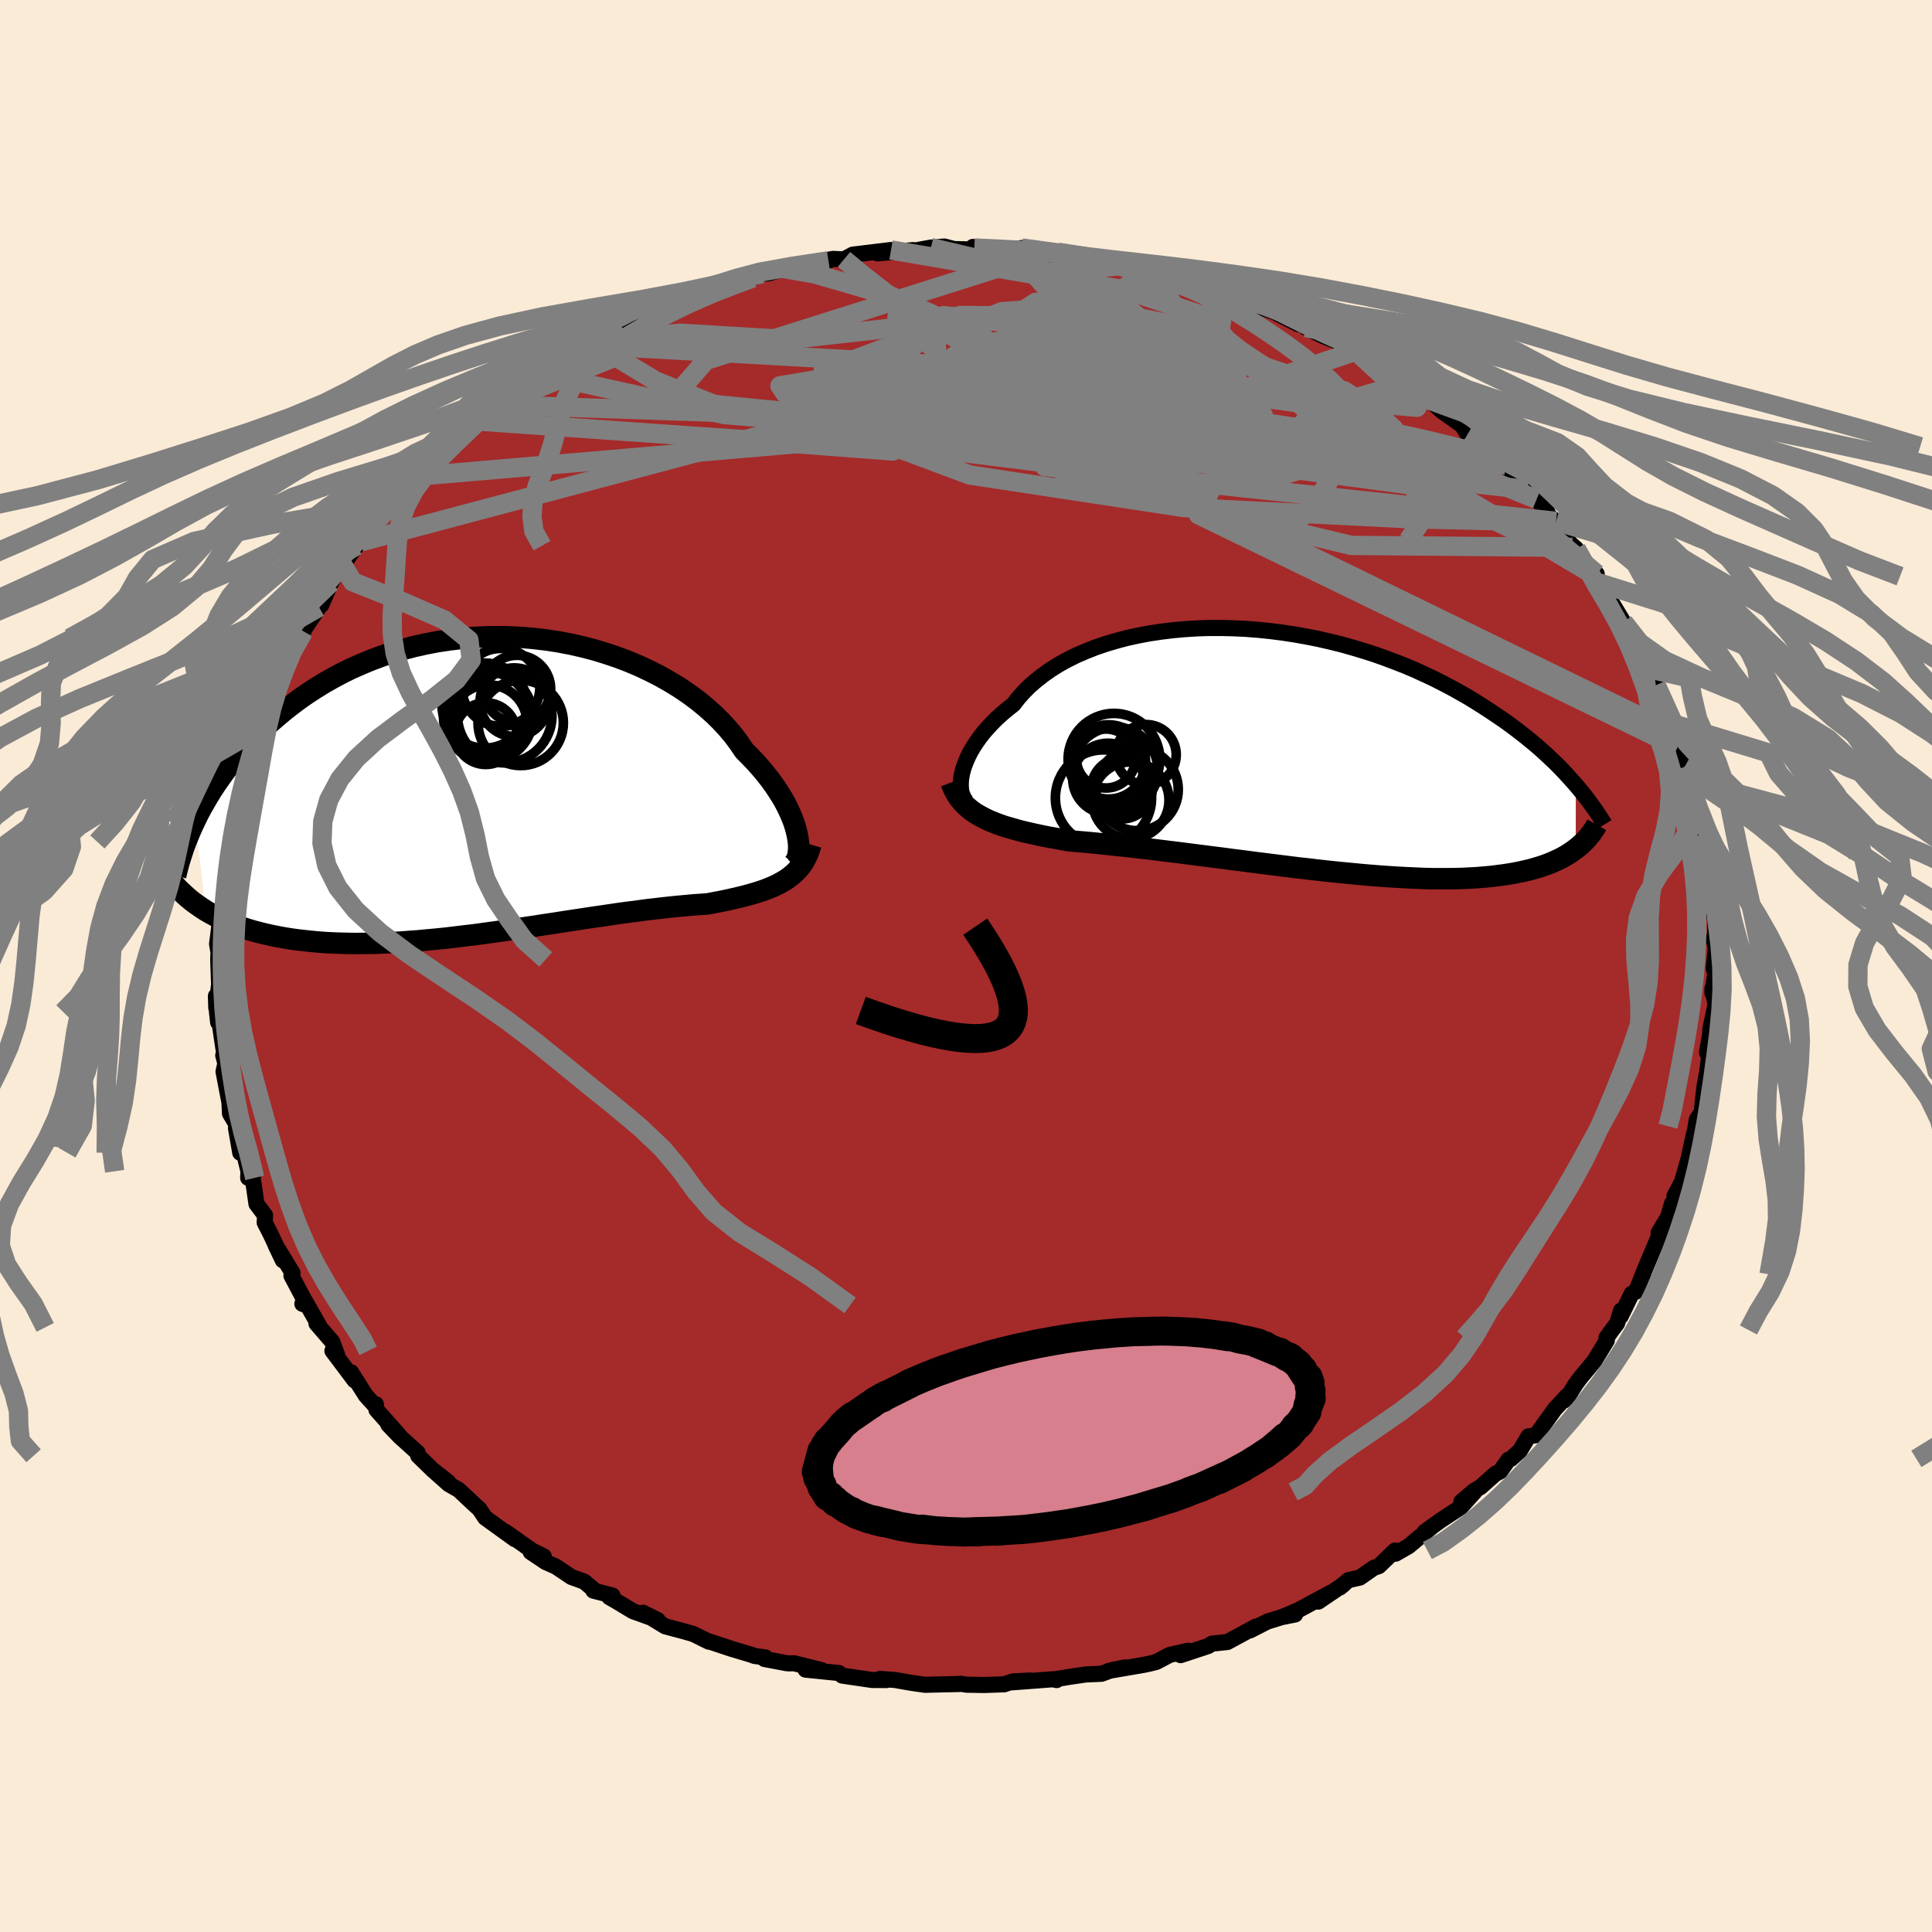 
  <svg viewBox="-100 -100 200 200" xmlns="http://www.w3.org/2000/svg" width="500" height="500" id="face-svg">
    <defs>
      <clipPath id="leftEyeClipPath">
        <polyline points="31.67,5.06 31.55,4.57 31.4,4.06 31.21,3.53 30.98,2.99 30.72,2.42 30.43,1.85 30.1,1.27 29.73,0.68 29.33,0.08 28.89,-0.53 28.42,-1.13 27.91,-1.74 27.38,-2.34 26.8,-2.95 26.2,-3.55 25.68,-4.32 25.11,-5.09 24.48,-5.84 23.79,-6.59 23.05,-7.32 22.25,-8.03 21.41,-8.72 20.51,-9.39 19.57,-10.03 18.58,-10.64 17.56,-11.22 16.49,-11.77 15.39,-12.29 14.26,-12.77 13.1,-13.21 11.91,-13.61 10.7,-13.98 9.47,-14.3 8.23,-14.58 6.97,-14.82 5.71,-15.01 4.44,-15.16 3.16,-15.27 1.89,-15.33 0.62,-15.35 -0.64,-15.33 -1.9,-15.27 -3.14,-15.16 -4.37,-15.01 -5.58,-14.83 -6.77,-14.6 -7.94,-14.34 -9.09,-14.04 -10.22,-13.71 -11.32,-13.34 -12.39,-12.94 -13.43,-12.51 -14.45,-12.06 -15.43,-11.58 -16.38,-11.07 -17.3,-10.55 -18.19,-10 -19.05,-9.44 -19.88,-8.86 -20.67,-8.27 -21.43,-7.67 -22.16,-7.06 -22.87,-6.45 -23.54,-5.83 -24.19,-5.22 -24.81,-4.6 -25.41,-3.97 -25.97,-3.34 -26.52,-2.7 -27.03,-2.06 -27.53,-1.42 -27.99,-0.78 -28.44,-0.14 -28.86,0.49 -29.25,1.13 -29.62,1.76 -29.98,2.39 -30.31,3.01 -30.61,3.63 -29.56,13 -29.13,13.25 -28.69,13.49 -28.24,13.73 -27.77,13.95 -27.28,14.17 -26.78,14.38 -26.26,14.58 -25.72,14.77 -25.17,14.95 -24.6,15.12 -24.02,15.27 -23.42,15.42 -22.8,15.56 -22.16,15.69 -21.51,15.81 -20.84,15.92 -20.15,16.02 -19.44,16.1 -18.71,16.18 -17.96,16.25 -17.19,16.31 -16.41,16.35 -15.6,16.38 -14.78,16.4 -13.93,16.41 -13.07,16.4 -12.19,16.39 -11.3,16.36 -10.39,16.32 -9.47,16.27 -8.53,16.2 -7.57,16.13 -6.61,16.04 -5.63,15.95 -4.65,15.85 -3.65,15.73 -2.65,15.61 -1.64,15.49 -0.62,15.35 0.4,15.21 1.42,15.07 2.44,14.92 3.47,14.77 4.49,14.62 5.51,14.46 6.52,14.31 7.53,14.15 8.53,14 9.52,13.85 10.51,13.7 11.48,13.56 12.43,13.42 13.38,13.28 14.3,13.16 15.21,13.04 16.1,12.92 16.97,12.82 17.82,12.72 18.65,12.63 19.45,12.55 20.23,12.48 20.99,12.41 21.72,12.36 22.42,12.31 23.09,12.18 23.74,12.06 24.37,11.93 24.99,11.79 25.59,11.65 26.17,11.51 26.73,11.36 27.28,11.2 27.8,11.04 28.3,10.87 28.78,10.68 29.24,10.49 29.68,10.28 30.1,10.05 30.49,9.82" />
      </clipPath>
      <clipPath id="rightEyeClipPath">
        <polyline points="-33.78,2.45 -33.67,2.01 -33.52,1.56 -33.34,1.1 -33.13,0.62 -32.88,0.14 -32.59,-0.35 -32.27,-0.84 -31.92,-1.33 -31.53,-1.83 -31.1,-2.32 -30.64,-2.81 -30.15,-3.3 -29.62,-3.78 -29.06,-4.25 -28.46,-4.72 -27.96,-5.37 -27.4,-6 -26.78,-6.62 -26.1,-7.21 -25.37,-7.78 -24.59,-8.33 -23.76,-8.85 -22.87,-9.34 -21.95,-9.8 -20.97,-10.22 -19.96,-10.62 -18.9,-10.98 -17.82,-11.3 -16.7,-11.6 -15.54,-11.85 -14.37,-12.07 -13.17,-12.25 -11.95,-12.4 -10.71,-12.51 -9.46,-12.59 -8.2,-12.63 -6.93,-12.63 -5.66,-12.6 -4.39,-12.54 -3.12,-12.44 -1.85,-12.31 -0.6,-12.15 0.65,-11.96 1.89,-11.74 3.11,-11.5 4.32,-11.22 5.5,-10.93 6.67,-10.6 7.81,-10.26 8.93,-9.9 10.03,-9.51 11.09,-9.11 12.14,-8.7 13.15,-8.27 14.13,-7.82 15.09,-7.37 16.01,-6.9 16.91,-6.43 17.77,-5.95 18.61,-5.47 19.41,-4.98 20.19,-4.49 20.94,-4 21.67,-3.51 22.37,-3.03 23.05,-2.54 23.7,-2.05 24.32,-1.57 24.93,-1.08 25.51,-0.6 26.07,-0.12 26.6,0.36 27.11,0.84 27.61,1.31 28.08,1.78 28.53,2.25 28.95,2.71 29.36,3.16 29.76,3.61 29.75,10.24 29.45,10.46 29.14,10.67 28.81,10.88 28.46,11.08 28.1,11.27 27.71,11.45 27.31,11.63 26.89,11.8 26.45,11.96 26,12.11 25.52,12.25 25.02,12.39 24.51,12.51 23.97,12.63 23.42,12.74 22.84,12.84 22.24,12.93 21.62,13.01 20.97,13.09 20.3,13.15 19.61,13.21 18.89,13.25 18.14,13.29 17.38,13.31 16.58,13.32 15.76,13.32 14.92,13.32 14.05,13.3 13.16,13.26 12.25,13.22 11.31,13.17 10.35,13.11 9.37,13.04 8.37,12.96 7.35,12.87 6.32,12.77 5.27,12.67 4.2,12.56 3.12,12.44 2.03,12.31 0.93,12.19 -0.18,12.05 -1.3,11.91 -2.41,11.77 -3.54,11.63 -4.66,11.48 -5.78,11.34 -6.9,11.19 -8.01,11.05 -9.11,10.91 -10.21,10.77 -11.29,10.63 -12.36,10.5 -13.41,10.37 -14.45,10.24 -15.46,10.13 -16.46,10.01 -17.42,9.91 -18.37,9.81 -19.28,9.71 -20.17,9.62 -21.03,9.54 -21.86,9.47 -22.65,9.4 -23.42,9.27 -24.16,9.13 -24.89,9 -25.6,8.86 -26.29,8.71 -26.96,8.56 -27.6,8.41 -28.22,8.24 -28.82,8.07 -29.4,7.9 -29.95,7.71 -30.48,7.51 -30.98,7.3 -31.45,7.08 -31.9,6.84" />
      </clipPath>
      <filter id="fuzzy">
        <feTurbulence id="turbulence" baseFrequency="0.05" numOctaves="3" type="noise" result="noise" />
        <feDisplacementMap in="SourceGraphic" in2="noise" scale="2" />
      </filter>
      <linearGradient id="rainbowGradient" x1="0%" y1="0%" x2="100%" y2="0%">
        <stop offset="0%" style="stop-color: rgb(0, 0, 0); stop-opacity: 1" />
        <stop offset="50%" style="stop-color: rgb(145, 85, 61); stop-opacity: 1" />
        <stop offset="100%" style="stop-color: rgb(165, 42, 42); stop-opacity: 1" />
      </linearGradient>
    </defs>
    <rect x="-100" y="-100" width="100%" height="100%" fill="rgb(250, 235, 215)" />
    <polyline id="faceContour" points="77.4,0.27 77.57,0.75 77.27,2.79 77.27,2.35 77.59,3.99 77.18,5.92 77.04,6.61 77.16,6.29 76.71,8.95 76.92,9.36 76.74,10.88 76.45,12.45 76.15,15.16 75.65,15.9 75.5,16.81 75.68,16.59 75.39,17.26 74.75,20.19 74.85,19.78 74.12,22.34 73.33,23.83 73.76,23.91 73.09,24.58 72.69,25.96 71.69,27.64 72.01,27.22 71.58,28.31 70.06,31.92 70.15,31.76 69.35,33.71 68.91,33.93 67.78,36.25 67.82,35.66 67.4,36.99 66.88,37.68 66.3,38.49 66.34,38.76 65.05,40.88 63.62,42.6 63.12,43.27 62.26,44.65 61.88,45 62.19,44.53 60.93,45.9 59.02,48.57 58.23,48.69 57.33,50.19 56.41,51.02 56.16,51.1 55.3,52.32 54.79,52.58 53.26,53.94 52.61,54.32 51.28,55.45 52.64,54.44 51.23,56.01 49.15,57.38 47.47,58.59 48.39,57.92 45.81,60.07 44.47,60.84 44.42,60.51 42.73,62.13 42.22,62.3 40.77,63.31 39.58,63.58 38.7,64.34 39.11,64.01 36.47,65.8 37.85,64.83 34.33,66.72 32.71,67.4 34.07,67.13 33.38,67.19 31.18,67.87 29.4,68.78 30,68.39 27.06,69.98 25.46,70.15 25.06,70.4 22.22,71.34 23.02,70.88 21.09,71.31 19.71,72.04 19,72.22 18.38,72.35 14.82,72.96 16.46,72.61 15.03,72.9 14.03,73.27 12.41,73.34 10.69,73.59 9.08,73.86 9.38,73.92 9.06,73.83 4.85,74.15 6.63,73.96 4.86,74.06 3.95,74.36 1.86,74.43 0.06,74.4 -0.56,74.3 -0.66,74.33 -3.05,74.38 -4.25,74.41 -5.64,74.21 -7.36,73.91 -8.89,73.8 -8.24,73.92 -9.73,73.91 -12.81,73.46 -13.16,73.19 -16.61,72.84 -14.93,72.9 -17.78,72.18 -18.37,72.19 -18.58,72.17 -20.86,71.74 -20.75,71.58 -21.92,71.42 -22.15,71.32 -24.26,70.69 -26.67,69.89 -26.61,69.95 -28.21,69.16 -29.17,68.88 -31.13,68.36 -33.44,66.95 -31.91,67.71 -34.48,66.79 -36.22,65.74 -36.92,65.34 -36.6,65.17 -38.58,64.66 -38.35,64.71 -39.54,63.72 -40.85,63.25 -42.44,62.18 -43.52,61.7 -45.06,60.67 -43.71,61.12 -44.96,60.49 -47.67,58.58 -46.71,59.33 -49.77,57.12 -50.38,56.21 -50.88,55.76 -52.5,54.24 -53.56,53.63 -55.17,52.19 -53.58,53.44 -55.15,52.22 -56.71,50.7 -56.75,50.4 -58.62,48.71 -59.81,47.47 -58.69,48.57 -61.03,45.94 -61.09,45.37 -61.1,45.6 -62.13,44.47 -63.66,42.05 -63.29,42.9 -65.59,39.84 -65.11,40.23 -65.61,38.9 -67.24,37.01 -66.87,37.41 -68.41,34.69 -68.7,34.97 -68.2,35.13 -69.83,32.06 -69.72,31.77 -70.81,29.98 -71.45,28.94 -70.72,30.47 -71.99,27.75 -72.6,26.56 -72.56,25.81 -73.45,24.63 -73.86,21.81 -74.31,21.93 -74.28,21.25 -74.87,18.85 -75.13,19.33 -75.57,16.79 -75.46,16.51 -76.19,15.28 -76.29,13.31 -76.26,14.07 -76.86,10.93 -76.67,10.08 -76.89,9.25 -76.81,8.95 -77.23,6.14 -77.54,4.76 -77.42,5.83 -77.65,3.11 -77.61,4.35 -77.32,1.92 -77.41,-0.68 -77.38,-1.4 -77.53,-2.29 -77.41,-3.19 -77.11,-5.67 -77.38,-6.42 -77.12,-6.68 -76.89,-8.5 -76.83,-9.17 -76.58,-10.74 -76.45,-11.59 -76.46,-12.84 -76.36,-12.98 -76.18,-14.75 -75.22,-18.31 -75.19,-17.43 -74.78,-19.41 -74.99,-19.19 -74.88,-19.84 -74.07,-21.73 -73.33,-24.11 -73.17,-24.74 -73.27,-25 -72,-28.2 -71.98,-26.99 -71.69,-27.67 -71.61,-28.1 -70.63,-30.17 -69.87,-32.21 -70.12,-32.58 -68.87,-33.93 -68.61,-34.54 -68.64,-34.67 -66.97,-37.14 -66.36,-38.49 -66.74,-37.37 -65.73,-39.69 -65.08,-40.89 -64.51,-41.51 -63.09,-43.51 -62.66,-43.91 -61.41,-45.04 -60.97,-45.79 -60.37,-46.65 -59.57,-47.79 -58.8,-48.27 -59.37,-47.97 -57.78,-49.88 -56.78,-50.71 -54.83,-52.68 -53.51,-53.6 -55.07,-52.52 -54.04,-53.05 -53.21,-54.01 -50.47,-56.41 -51.05,-56.24 -48.6,-58.09 -48.61,-57.86 -47.48,-58.97 -44.88,-60.64 -45.41,-60.26 -44.04,-61.3 -43.55,-61.78 -41.28,-62.82 -40.34,-63.69 -40.74,-63.2 -39.16,-64.27 -40.43,-63.42 -38.65,-64.62 -38.03,-64.7 -36.33,-65.63 -35.66,-66.21 -32.95,-67.47 -32.68,-67.3 -31.39,-68.03 -30.17,-68.32 -29.16,-68.97 -26.31,-70.1 -26.7,-69.86 -24.17,-70.67 -25.88,-70.17 -22.06,-71.23 -21.12,-71.68 -20.49,-71.69 -18.79,-72.19 -16.57,-72.48 -18.45,-72.37 -14.24,-73 -16.04,-72.77 -13.77,-73.2 -12.63,-73.15 -11.72,-73.64 -7.76,-74.12 -9.16,-73.77 -5.47,-74.11 -7.11,-73.93 -5.91,-73.95 -3.63,-74.37 -2.24,-74.48 -1.24,-74.22 0.82,-74.17 0.72,-74.44 0.86,-74.33 5.3,-74.27 6.43,-74.04 5.76,-74.33 7.14,-74.1 8.48,-73.88 9.49,-73.89 9.64,-73.76 11.63,-73.53 12.26,-73.5 14.67,-72.87 15.61,-72.75 15.78,-72.81 16.37,-72.52 19.31,-72.11 19.85,-71.99 20.07,-71.97 23.87,-70.79 23.66,-70.77 24.97,-70.2 25.75,-70.09 27.87,-69.61 29.6,-68.89 29.63,-68.62 30.36,-68.23 32.73,-67.42 32.3,-67.49 34.41,-66.44 35,-66.36 35.17,-66.1 37,-65.2 38.48,-64.62 40.37,-63.65 41.39,-62.89 41.65,-62.74 41.42,-62.88 44.16,-61.14 45.41,-60.31 45.89,-60 46.2,-59.84 47.33,-58.82 47.88,-58.7 49.23,-57.47 51.38,-55.94 51.92,-55.04 52.55,-54.71 53.33,-53.76 52.48,-54.72 54.81,-52.71 55.18,-51.9 55.83,-51.88 58.16,-49.32 57.56,-49.77 59.07,-48.31 60.13,-47.19 60.27,-46.65 61.08,-46.03 62.78,-43.34 62.2,-44.06 63.17,-43.19 63.88,-41.69 65.29,-40.59 65.24,-40.34 65.47,-39.67 66.82,-37.73 66.81,-37.68 68.07,-35.59 68.13,-34.91 69.49,-33.25 68.9,-34.08 70.81,-30.74 71.01,-30.13 70.8,-30.42 71.91,-27.35 71.45,-29.08 72.84,-25.71 73.16,-24.18 72.7,-25.22 73.66,-22.65 74.7,-20.47 74.47,-20.63 74.43,-20.68 74.84,-19.28 75.32,-17.39 75.81,-16.26 76.04,-15.57 76.06,-14.75 76.18,-13.61 76.34,-11.85 76.71,-11.39 76.89,-8.32 77.09,-7.86 77.31,-6.87 76.88,-7.67 77.58,-4.72 77.56,-3.32 77.39,-2.74 77.62,-1.94 77.4,0.27 77.57,0.75" fill="rgb(165, 42, 42)" stroke="black" stroke-width="1.667" stroke-linejoin="round" filter="url(#fuzzy)" />
    <g transform="translate(33.37 -22.36)">
      <polyline id="rightCountour" points="-33.78,2.45 -33.67,2.01 -33.52,1.56 -33.34,1.1 -33.13,0.62 -32.88,0.14 -32.59,-0.35 -32.27,-0.84 -31.92,-1.33 -31.53,-1.83 -31.1,-2.32 -30.64,-2.81 -30.15,-3.3 -29.62,-3.78 -29.06,-4.25 -28.46,-4.72 -27.96,-5.37 -27.4,-6 -26.78,-6.62 -26.1,-7.21 -25.37,-7.78 -24.59,-8.33 -23.76,-8.85 -22.87,-9.34 -21.95,-9.8 -20.97,-10.22 -19.96,-10.62 -18.9,-10.98 -17.82,-11.3 -16.7,-11.6 -15.54,-11.85 -14.37,-12.07 -13.17,-12.25 -11.95,-12.4 -10.71,-12.51 -9.46,-12.59 -8.2,-12.63 -6.93,-12.63 -5.66,-12.6 -4.39,-12.54 -3.12,-12.44 -1.85,-12.31 -0.6,-12.15 0.65,-11.96 1.89,-11.74 3.11,-11.5 4.32,-11.22 5.5,-10.93 6.67,-10.6 7.81,-10.26 8.93,-9.9 10.03,-9.51 11.09,-9.11 12.14,-8.7 13.15,-8.27 14.13,-7.82 15.09,-7.37 16.01,-6.9 16.91,-6.43 17.77,-5.95 18.61,-5.47 19.41,-4.98 20.19,-4.49 20.94,-4 21.67,-3.51 22.37,-3.03 23.05,-2.54 23.7,-2.05 24.32,-1.57 24.93,-1.08 25.51,-0.6 26.07,-0.12 26.6,0.36 27.11,0.84 27.61,1.31 28.08,1.78 28.53,2.25 28.95,2.71 29.36,3.16 29.76,3.61 29.75,10.24 29.45,10.46 29.14,10.67 28.81,10.88 28.46,11.08 28.1,11.27 27.71,11.45 27.31,11.63 26.89,11.8 26.45,11.96 26,12.11 25.52,12.25 25.02,12.39 24.51,12.51 23.97,12.63 23.42,12.74 22.84,12.84 22.24,12.93 21.62,13.01 20.97,13.09 20.3,13.15 19.61,13.21 18.89,13.25 18.14,13.29 17.38,13.31 16.58,13.32 15.76,13.32 14.92,13.32 14.05,13.3 13.16,13.26 12.25,13.22 11.31,13.17 10.35,13.11 9.37,13.04 8.37,12.96 7.35,12.87 6.32,12.77 5.27,12.67 4.2,12.56 3.12,12.44 2.03,12.31 0.93,12.19 -0.18,12.05 -1.3,11.91 -2.41,11.77 -3.54,11.63 -4.66,11.48 -5.78,11.34 -6.9,11.19 -8.01,11.05 -9.11,10.91 -10.21,10.77 -11.29,10.63 -12.36,10.5 -13.41,10.37 -14.45,10.24 -15.46,10.13 -16.46,10.01 -17.42,9.91 -18.37,9.81 -19.28,9.71 -20.17,9.62 -21.03,9.54 -21.86,9.47 -22.65,9.4 -23.42,9.27 -24.16,9.13 -24.89,9 -25.6,8.86 -26.29,8.71 -26.96,8.56 -27.6,8.41 -28.22,8.24 -28.82,8.07 -29.4,7.9 -29.95,7.71 -30.48,7.51 -30.98,7.3 -31.45,7.08 -31.9,6.84" fill="white" stroke="white" stroke-width="0" stroke-linejoin="round" filter="url(#fuzzy)" />
    </g>
    <g transform="translate(-49.16 -18.74)">
      <polyline id="leftCountour" points="31.67,5.06 31.55,4.57 31.4,4.06 31.21,3.53 30.98,2.99 30.72,2.42 30.43,1.85 30.1,1.27 29.73,0.68 29.33,0.08 28.89,-0.53 28.42,-1.13 27.91,-1.74 27.38,-2.34 26.8,-2.95 26.2,-3.55 25.68,-4.32 25.11,-5.09 24.48,-5.84 23.79,-6.59 23.05,-7.32 22.25,-8.03 21.41,-8.72 20.51,-9.39 19.57,-10.03 18.58,-10.64 17.56,-11.22 16.49,-11.77 15.39,-12.29 14.26,-12.77 13.1,-13.21 11.91,-13.61 10.7,-13.98 9.47,-14.3 8.23,-14.58 6.97,-14.82 5.71,-15.01 4.44,-15.16 3.16,-15.27 1.89,-15.33 0.62,-15.35 -0.64,-15.33 -1.9,-15.27 -3.14,-15.16 -4.37,-15.01 -5.58,-14.83 -6.77,-14.6 -7.94,-14.34 -9.09,-14.04 -10.22,-13.71 -11.32,-13.34 -12.39,-12.94 -13.43,-12.51 -14.45,-12.06 -15.43,-11.58 -16.38,-11.07 -17.3,-10.55 -18.19,-10 -19.05,-9.44 -19.88,-8.86 -20.67,-8.27 -21.43,-7.67 -22.16,-7.06 -22.87,-6.45 -23.54,-5.83 -24.19,-5.22 -24.81,-4.6 -25.41,-3.97 -25.97,-3.34 -26.52,-2.7 -27.03,-2.06 -27.53,-1.42 -27.99,-0.78 -28.44,-0.14 -28.86,0.49 -29.25,1.13 -29.62,1.76 -29.98,2.39 -30.31,3.01 -30.61,3.63 -29.56,13 -29.13,13.25 -28.69,13.49 -28.24,13.73 -27.77,13.95 -27.28,14.17 -26.78,14.38 -26.26,14.58 -25.72,14.77 -25.17,14.95 -24.6,15.12 -24.02,15.27 -23.42,15.42 -22.8,15.56 -22.16,15.69 -21.51,15.81 -20.84,15.92 -20.15,16.02 -19.44,16.1 -18.71,16.18 -17.96,16.25 -17.19,16.31 -16.41,16.35 -15.6,16.38 -14.78,16.4 -13.93,16.41 -13.07,16.4 -12.19,16.39 -11.3,16.36 -10.39,16.32 -9.47,16.27 -8.53,16.2 -7.57,16.13 -6.61,16.04 -5.63,15.95 -4.65,15.85 -3.65,15.73 -2.65,15.61 -1.64,15.49 -0.62,15.35 0.4,15.21 1.42,15.07 2.44,14.92 3.47,14.77 4.49,14.62 5.51,14.46 6.52,14.31 7.53,14.15 8.53,14 9.52,13.85 10.51,13.7 11.48,13.56 12.43,13.42 13.38,13.28 14.3,13.16 15.21,13.04 16.1,12.92 16.97,12.82 17.82,12.72 18.65,12.63 19.45,12.55 20.23,12.48 20.99,12.41 21.72,12.36 22.42,12.31 23.09,12.18 23.74,12.06 24.37,11.93 24.99,11.79 25.59,11.65 26.17,11.51 26.73,11.36 27.28,11.2 27.8,11.04 28.3,10.87 28.78,10.68 29.24,10.49 29.68,10.28 30.1,10.05 30.49,9.82" fill="white" stroke="white" stroke-width="0" stroke-linejoin="round" filter="url(#fuzzy)" />
    </g>
    <g transform="translate(33.37 -22.36)">
      <polyline id="rightUpper" points="-33.2,5.44 -33.38,5.3 -33.53,5.11 -33.66,4.88 -33.77,4.62 -33.85,4.32 -33.89,4 -33.91,3.64 -33.9,3.27 -33.86,2.87 -33.78,2.45 -33.67,2.01 -33.52,1.56 -33.34,1.1 -33.13,0.62 -32.88,0.14 -32.59,-0.35 -32.27,-0.84 -31.92,-1.33 -31.53,-1.83 -31.1,-2.32 -30.64,-2.81 -30.15,-3.3 -29.62,-3.78 -29.06,-4.25 -28.46,-4.72 -27.96,-5.37 -27.4,-6 -26.78,-6.62 -26.1,-7.21 -25.37,-7.78 -24.59,-8.33 -23.76,-8.85 -22.87,-9.34 -21.95,-9.8 -20.97,-10.22 -19.96,-10.62 -18.9,-10.98 -17.82,-11.3 -16.7,-11.6 -15.54,-11.85 -14.37,-12.07 -13.17,-12.25 -11.95,-12.4 -10.71,-12.51 -9.46,-12.59 -8.2,-12.63 -6.93,-12.63 -5.66,-12.6 -4.39,-12.54 -3.12,-12.44 -1.85,-12.31 -0.6,-12.15 0.65,-11.96 1.89,-11.74 3.11,-11.5 4.32,-11.22 5.5,-10.93 6.67,-10.6 7.81,-10.26 8.93,-9.9 10.03,-9.51 11.09,-9.11 12.14,-8.7 13.15,-8.27 14.13,-7.82 15.09,-7.37 16.01,-6.9 16.91,-6.43 17.77,-5.95 18.61,-5.47 19.41,-4.98 20.19,-4.49 20.94,-4 21.67,-3.51 22.37,-3.03 23.05,-2.54 23.7,-2.05 24.32,-1.57 24.93,-1.08 25.51,-0.6 26.07,-0.12 26.6,0.36 27.11,0.84 27.61,1.31 28.08,1.78 28.53,2.25 28.95,2.71 29.36,3.16 29.76,3.61 30.13,4.05 30.48,4.48 30.82,4.91 31.14,5.33 31.44,5.75 31.73,6.15 32,6.55 32.26,6.94 32.51,7.33 32.74,7.7" fill="none" stroke="black" stroke-width="1.667" stroke-linejoin="round" filter="url(#fuzzy)" />
      <polyline id="rightLower" points="-34.91,3.36 -34.73,3.83 -34.53,4.26 -34.3,4.66 -34.04,5.04 -33.75,5.39 -33.44,5.72 -33.09,6.03 -32.73,6.32 -32.33,6.59 -31.9,6.84 -31.45,7.08 -30.98,7.3 -30.48,7.51 -29.95,7.71 -29.4,7.9 -28.82,8.07 -28.22,8.24 -27.6,8.41 -26.96,8.56 -26.29,8.71 -25.6,8.86 -24.89,9 -24.16,9.13 -23.42,9.27 -22.65,9.4 -21.86,9.47 -21.03,9.54 -20.17,9.62 -19.28,9.71 -18.37,9.81 -17.42,9.91 -16.46,10.01 -15.46,10.13 -14.45,10.24 -13.41,10.37 -12.36,10.5 -11.29,10.63 -10.21,10.77 -9.11,10.91 -8.01,11.05 -6.9,11.19 -5.78,11.34 -4.66,11.48 -3.54,11.63 -2.41,11.77 -1.3,11.91 -0.18,12.05 0.93,12.19 2.03,12.31 3.12,12.44 4.2,12.56 5.27,12.67 6.32,12.77 7.35,12.87 8.37,12.96 9.37,13.04 10.35,13.11 11.31,13.17 12.25,13.22 13.16,13.26 14.05,13.3 14.92,13.32 15.76,13.32 16.58,13.32 17.38,13.31 18.14,13.29 18.89,13.25 19.61,13.21 20.3,13.15 20.97,13.09 21.62,13.01 22.24,12.93 22.84,12.84 23.42,12.74 23.97,12.63 24.51,12.51 25.02,12.39 25.52,12.25 26,12.11 26.45,11.96 26.89,11.8 27.31,11.63 27.71,11.45 28.1,11.27 28.46,11.08 28.81,10.88 29.14,10.67 29.45,10.46 29.75,10.24 30.03,10.02 30.3,9.78 30.55,9.55 30.79,9.31 31.01,9.06 31.22,8.8 31.42,8.55 31.6,8.28 31.77,8.02 31.93,7.74" fill="none" stroke="black" stroke-width="2.222" stroke-linejoin="round" filter="url(#fuzzy)" />
      <circle r="4.428" cx="-17.943" cy="2.05" stroke="black" fill="none" stroke-width="1.0" filter="url(#fuzzy)" clip-path="url(#rightEyeClipPath)" /><circle r="4.978" cx="-19.138" cy="4.965" stroke="black" fill="none" stroke-width="1.0" filter="url(#fuzzy)" clip-path="url(#rightEyeClipPath)" /><circle r="3.844" cx="-18.623" cy="1.235" stroke="black" fill="none" stroke-width="1.0" filter="url(#fuzzy)" clip-path="url(#rightEyeClipPath)" /><circle r="3.148" cx="-17.238" cy="3.99" stroke="black" fill="none" stroke-width="1.0" filter="url(#fuzzy)" clip-path="url(#rightEyeClipPath)" /><circle r="3.12" cx="-14.728" cy="0.485" stroke="black" fill="none" stroke-width="1.0" filter="url(#fuzzy)" clip-path="url(#rightEyeClipPath)" /><circle r="3.056" cx="-18.888" cy="0.88" stroke="black" fill="none" stroke-width="1.0" filter="url(#fuzzy)" clip-path="url(#rightEyeClipPath)" /><circle r="3.97" cx="-16.323" cy="5.2" stroke="black" fill="none" stroke-width="1.0" filter="url(#fuzzy)" clip-path="url(#rightEyeClipPath)" /><circle r="4.262" cx="-15.658" cy="4.09" stroke="black" fill="none" stroke-width="1.0" filter="url(#fuzzy)" clip-path="url(#rightEyeClipPath)" /><circle r="3.652" cx="-18.673" cy="2.95" stroke="black" fill="none" stroke-width="1.0" filter="url(#fuzzy)" clip-path="url(#rightEyeClipPath)" /><circle r="4.744" cx="-18.053" cy="0.955" stroke="black" fill="none" stroke-width="1.0" filter="url(#fuzzy)" clip-path="url(#rightEyeClipPath)" />
      </g>
    <g transform="translate(-49.16 -18.74)">
      <polyline id="leftUpper" points="31.19,8.25 31.36,8.11 31.5,7.92 31.63,7.69 31.72,7.42 31.79,7.11 31.83,6.76 31.84,6.38 31.82,5.97 31.76,5.53 31.67,5.06 31.55,4.57 31.4,4.06 31.21,3.53 30.98,2.99 30.72,2.42 30.43,1.85 30.1,1.27 29.73,0.68 29.33,0.08 28.89,-0.53 28.42,-1.13 27.91,-1.74 27.38,-2.34 26.8,-2.95 26.2,-3.55 25.68,-4.32 25.11,-5.09 24.48,-5.84 23.79,-6.59 23.05,-7.32 22.25,-8.03 21.41,-8.72 20.51,-9.39 19.57,-10.03 18.58,-10.64 17.56,-11.22 16.49,-11.77 15.39,-12.29 14.26,-12.77 13.1,-13.21 11.91,-13.61 10.7,-13.98 9.47,-14.3 8.23,-14.58 6.97,-14.82 5.71,-15.01 4.44,-15.16 3.16,-15.27 1.89,-15.33 0.62,-15.35 -0.64,-15.33 -1.9,-15.27 -3.14,-15.16 -4.37,-15.01 -5.58,-14.83 -6.77,-14.6 -7.94,-14.34 -9.09,-14.04 -10.22,-13.71 -11.32,-13.34 -12.39,-12.94 -13.43,-12.51 -14.45,-12.06 -15.43,-11.58 -16.38,-11.07 -17.3,-10.55 -18.19,-10 -19.05,-9.44 -19.88,-8.86 -20.67,-8.27 -21.43,-7.67 -22.16,-7.06 -22.87,-6.45 -23.54,-5.83 -24.19,-5.22 -24.81,-4.6 -25.41,-3.97 -25.97,-3.34 -26.52,-2.7 -27.03,-2.06 -27.53,-1.42 -27.99,-0.78 -28.44,-0.14 -28.86,0.49 -29.25,1.13 -29.62,1.76 -29.98,2.39 -30.31,3.01 -30.61,3.63 -30.9,4.24 -31.17,4.85 -31.42,5.45 -31.65,6.04 -31.86,6.62 -32.05,7.2 -32.23,7.76 -32.39,8.32 -32.53,8.87 -32.66,9.41" fill="none" stroke="black" stroke-width="2.222" stroke-linejoin="round" filter="url(#fuzzy)" />
      <polyline id="leftLower" points="33.1,6.17 32.95,6.67 32.78,7.13 32.58,7.56 32.36,7.96 32.11,8.33 31.83,8.67 31.53,8.99 31.21,9.28 30.86,9.56 30.49,9.82 30.1,10.05 29.68,10.28 29.24,10.49 28.78,10.68 28.3,10.87 27.8,11.04 27.28,11.2 26.73,11.36 26.17,11.51 25.59,11.65 24.99,11.79 24.37,11.93 23.74,12.06 23.09,12.18 22.42,12.31 21.72,12.36 20.99,12.41 20.23,12.48 19.45,12.55 18.65,12.63 17.82,12.72 16.97,12.82 16.1,12.92 15.21,13.04 14.3,13.16 13.38,13.28 12.43,13.42 11.48,13.56 10.51,13.7 9.52,13.85 8.53,14 7.53,14.15 6.52,14.31 5.51,14.46 4.49,14.62 3.47,14.77 2.44,14.92 1.42,15.07 0.4,15.21 -0.62,15.35 -1.64,15.49 -2.65,15.61 -3.65,15.73 -4.65,15.85 -5.63,15.95 -6.61,16.04 -7.57,16.13 -8.53,16.2 -9.47,16.27 -10.39,16.32 -11.3,16.36 -12.19,16.39 -13.07,16.4 -13.93,16.41 -14.78,16.4 -15.6,16.38 -16.41,16.35 -17.19,16.31 -17.96,16.25 -18.71,16.18 -19.44,16.1 -20.15,16.02 -20.84,15.92 -21.51,15.81 -22.16,15.69 -22.8,15.56 -23.42,15.42 -24.02,15.27 -24.6,15.12 -25.17,14.95 -25.72,14.77 -26.26,14.58 -26.78,14.38 -27.28,14.17 -27.77,13.95 -28.24,13.73 -28.69,13.49 -29.13,13.25 -29.56,13 -29.96,12.74 -30.35,12.47 -30.73,12.2 -31.09,11.92 -31.44,11.63 -31.77,11.33 -32.09,11.03 -32.4,10.73 -32.69,10.41 -32.97,10.1" fill="none" stroke="black" stroke-width="2.222" stroke-linejoin="round" filter="url(#fuzzy)" />
      <circle r="4.038" cx="1.007" cy="-10.102" stroke="black" fill="none" stroke-width="1.0" filter="url(#fuzzy)" clip-path="url(#leftEyeClipPath)" /><circle r="4.418" cx="3.062" cy="-6.427" stroke="black" fill="none" stroke-width="1.0" filter="url(#fuzzy)" clip-path="url(#leftEyeClipPath)" /><circle r="4.266" cx="-0.288" cy="-7.447" stroke="black" fill="none" stroke-width="1.0" filter="url(#fuzzy)" clip-path="url(#leftEyeClipPath)" /><circle r="3.996" cx="-0.273" cy="-6.367" stroke="black" fill="none" stroke-width="1.0" filter="url(#fuzzy)" clip-path="url(#leftEyeClipPath)" /><circle r="4.886" cx="1.412" cy="-7.172" stroke="black" fill="none" stroke-width="1.0" filter="url(#fuzzy)" clip-path="url(#leftEyeClipPath)" /><circle r="3.548" cx="2.397" cy="-8.572" stroke="black" fill="none" stroke-width="1.0" filter="url(#fuzzy)" clip-path="url(#leftEyeClipPath)" /><circle r="4.632" cx="-0.298" cy="-7.052" stroke="black" fill="none" stroke-width="1.0" filter="url(#fuzzy)" clip-path="url(#leftEyeClipPath)" /><circle r="4.406" cx="-0.673" cy="-8.217" stroke="black" fill="none" stroke-width="1.0" filter="url(#fuzzy)" clip-path="url(#leftEyeClipPath)" /><circle r="3.194" cx="-0.553" cy="-5.317" stroke="black" fill="none" stroke-width="1.0" filter="url(#fuzzy)" clip-path="url(#leftEyeClipPath)" /><circle r="3.486" cx="2.677" cy="-9.942" stroke="black" fill="none" stroke-width="1.0" filter="url(#fuzzy)" clip-path="url(#leftEyeClipPath)" />
    </g>
    <g id="hairs">
      <polyline points="-18.79,-72.19 -15.65,-71.64 -7.76,-69.35 1.83,-65.12 6.3,-59.84 5.28,-55.7 3.22,-54.08 4.17,-54.75 8.78,-56.48 14.84,-57.83 19.67,-57.89 22.15,-56.56 23.08,-54.58 24.22,-53.17 26.65,-53.36 29.63,-55.12 30.76,-57.03 26.66,-57.36 14.24,-56.29 -2.41,-58.05 19.31,-72.11" fill="none" stroke="rgb(128, 128, 128)" stroke-width="2" stroke-linejoin="round" filter="url(#fuzzy)" /><polyline points="-56.78,-50.71 -12.01,-54.54 -13.9,-58.15 -10.67,-60.44 2.98,-60.79 19.31,-59.86 31.54,-58.69 37.35,-57.89 38.07,-57.39 36.83,-56.73 36.79,-55.63 38.98,-54.61 40.78,-54.71 36.26,-55.78 15.54,-55.92 -48.6,-58.09" fill="none" stroke="rgb(128, 128, 128)" stroke-width="2" stroke-linejoin="round" filter="url(#fuzzy)" /><polyline points="58.16,-49.32 16.3,-53.88 20.7,-57.01 22.97,-61.3 18.42,-65.45 11.89,-68.07 7.21,-68.71 5.68,-67.7 7.1,-65.72 10.5,-63.39 14.46,-61.12 17.53,-59.09 18.91,-57.41 18.75,-56.27 17.91,-55.9 17.33,-56.54 17.6,-58.23 19.17,-60.62 22.33,-62.99 26.12,-64.82 26.44,-66.69 16.7,-69.94 -7.76,-74.12" fill="none" stroke="rgb(128, 128, 128)" stroke-width="2" stroke-linejoin="round" filter="url(#fuzzy)" /><polyline points="-44.04,-61.3 -25.05,-57.09 7.18,-54.38 23.53,-54.38 24.14,-57.46 17.37,-61.56 9.93,-64.87 5.01,-66.77 3.55,-67.34 5.62,-66.72 10.79,-64.91 18,-62.02 25.5,-58.5 31.4,-55.15 34.41,-52.68 34.39,-51.3 32.24,-50.66 29.26,-50.29 26.68,-50.28 25.46,-51.56 25.79,-55.42 25.47,-62.18 20.7,-69.67 15.78,-72.81" fill="none" stroke="rgb(128, 128, 128)" stroke-width="2" stroke-linejoin="round" filter="url(#fuzzy)" /><polyline points="-38.03,-64.7 -29.55,-65.51 -18.44,-64.84 -7.69,-66.04 -1.97,-67.29 0.31,-66.89 1.45,-64.55 1.93,-61.25 1.55,-58.53 0.68,-57.4 -0.03,-57.92 -0.58,-59.52 -1.65,-61.58 -3.36,-63.8 -4.36,-65.96 -2.31,-67.33 4.74,-66.55 16.91,-62.63 28.38,-58.78 9.64,-73.76" fill="none" stroke="rgb(128, 128, 128)" stroke-width="2" stroke-linejoin="round" filter="url(#fuzzy)" /><polyline points="73.66,-22.65 24.07,-46.71 26.91,-52.51 28.7,-54.75 19.79,-57.49 5.89,-59.81 -5.65,-60.45 -10.87,-59.65 -9.84,-58.75 -5.03,-59.02 1.19,-60.67 7.86,-62.84 14.77,-64.25 20.5,-64.05 21.33,-62.13 11.27,-59.24 -17.4,-55.94 -62.66,-43.91" fill="none" stroke="rgb(128, 128, 128)" stroke-width="2" stroke-linejoin="round" filter="url(#fuzzy)" /><polyline points="62.78,-43.34 39.88,-43.54 11.52,-50.31 4.73,-54.48 11.28,-56.38 19.53,-57.31 24.15,-57.85 24.82,-58.19 23.09,-58.58 20.48,-59.19 17.92,-59.83 15.64,-60.07 13.1,-59.61 9.38,-58.66 3.99,-57.83 -2.24,-57.65 -7.09,-58.15 -7.99,-58.81 -3.48,-58.87 7.09,-58.26 25.63,-58.72 40.37,-63.65" fill="none" stroke="rgb(128, 128, 128)" stroke-width="2" stroke-linejoin="round" filter="url(#fuzzy)" /><polyline points="63.88,-41.69 40.06,-53.18 25.53,-55.81 19.39,-56.75 17.7,-57.72 18.85,-58.06 20.58,-57.66 20.72,-57.06 18.28,-56.87 13.61,-57.39 8.01,-58.55 3.33,-60.08 1.19,-61.66 2.04,-63.06 4.49,-64.17 5.91,-64.86 4.17,-64.88 -0.29,-63.77 -4.37,-60.99 -5.53,-56.76 -7.57,-53.31 -23.19,-54.5 -50.47,-56.41" fill="none" stroke="rgb(128, 128, 128)" stroke-width="2" stroke-linejoin="round" filter="url(#fuzzy)" /><polyline points="59.07,-48.31 49.52,-52.21 29.29,-56.33 10.33,-59.56 -1.72,-61.08 -7.16,-61.53 -8.14,-61.92 -6.98,-62.8 -5.54,-64 -4.81,-64.96 -4.7,-65.27 -4.51,-64.92 -3.82,-64.3 -3.05,-63.95 -3.1,-64.25 -4.41,-65.21 -6.28,-66.41 -7.14,-67.17 -5.58,-66.88 -1.52,-65.28 3.08,-62.4 4.89,-58.04 8.14,-51.71 61.08,-46.03" fill="none" stroke="rgb(128, 128, 128)" stroke-width="2" stroke-linejoin="round" filter="url(#fuzzy)" /><polyline points="45.41,-60.31 40.44,-58.84 23.9,-64.4 14.29,-67.47 12.33,-66.81 13.79,-63.87 15.76,-60.73 17.45,-58.91 18.96,-58.83 20.42,-59.9 21.74,-61.24 22.43,-62.29 21.8,-62.99 19.37,-63.49 15.49,-63.78 11.41,-63.62 8.68,-62.88 8.21,-61.94 9.68,-61.75 11.43,-63.4 11.02,-67.28 6.78,-71.9 -3.63,-74.37" fill="none" stroke="rgb(128, 128, 128)" stroke-width="2" stroke-linejoin="round" filter="url(#fuzzy)" /><polyline points="16.37,-72.52 35.61,-57.3 31.61,-50.8 23.81,-52.51 21.13,-57 22.87,-60.88 25.46,-63.3 25.72,-64.84 22.26,-66.22 15.92,-67.5 9.01,-68.16 3.7,-67.73 0.4,-66.44 -2.84,-65.07 -8.58,-63.91 -14.79,-61.57 -6.45,-56.11 55.83,-51.88" fill="none" stroke="rgb(128, 128, 128)" stroke-width="2" stroke-linejoin="round" filter="url(#fuzzy)" /><polyline points="65.29,-40.59 58.93,-45.99 45.67,-46.31 22.53,-47.46 0.38,-50.83 -12.22,-55.53 -14.51,-59.97 -10.85,-63.03 -6.25,-64.55 -3.54,-65.17 -2.81,-65.71 -2.49,-66.55 -0.62,-67.34 4.25,-67.31 12.3,-65.89 21.66,-63.42 28.15,-61.48 26.91,-62.25 17.08,-66.63 7.6,-71.74 16.37,-72.52" fill="none" stroke="rgb(128, 128, 128)" stroke-width="2" stroke-linejoin="round" filter="url(#fuzzy)" /><polyline points="73.16,-24.18 17.72,-51.22 4.16,-56.69 5.86,-57.88 10.79,-58.14 16.95,-57.76 24,-57.06 31.2,-56.2 37.61,-55.22 42.33,-54.4 44.61,-54.4 44.28,-55.62 42.01,-57.71 39.14,-59.55 37.01,-60.05 36.44,-59 37.65,-57.26 40.93,-55.95 47.82,-54.41 54.81,-52.71" fill="none" stroke="rgb(128, 128, 128)" stroke-width="2" stroke-linejoin="round" filter="url(#fuzzy)" /><polyline points="-48.6,-58.09 -36.27,-63.06 -32.14,-60.57 -25.22,-57.79 -18.01,-55.96 -10.39,-54.59 -1.29,-53.28 7.51,-52.18 12.53,-51.78 12.37,-52.36 9.26,-53.65 7.06,-54.83 7.86,-54.99 10.59,-53.76 12.84,-51.9 13.65,-51.41 12.29,-54.74 0.44,-62.06 -39.16,-64.27" fill="none" stroke="rgb(128, 128, 128)" stroke-width="2" stroke-linejoin="round" filter="url(#fuzzy)" /><polyline points="40.37,-63.65 46.68,-57.84 43.13,-58.14 39.17,-58.69 34.93,-58.6 27.96,-58.9 17.87,-59.85 6.12,-60.87 -5.31,-61.27 -14.39,-60.88 -19.26,-60.06 -18.74,-59.3 -12.98,-58.81 -3.68,-58.43 6.57,-57.83 15.33,-56.9 21.31,-55.93 24.52,-55.42 25.46,-55.69 23.84,-56.82 18.15,-58.93 7.41,-62.39 -4.95,-67.06 -10.56,-71.43 -12.63,-73.15" fill="none" stroke="rgb(128, 128, 128)" stroke-width="2" stroke-linejoin="round" filter="url(#fuzzy)" /><polyline points="65.24,-40.34 50.23,-49.24 31.67,-51.71 20.35,-52.16 13.71,-52.55 6.49,-53.47 -0.68,-54.73 -3.6,-55.85 0.28,-56.55 9.6,-56.93 20.32,-57.33 28.41,-58.05 31.53,-59.04 29.23,-59.93 22.09,-60.22 10.87,-59.59 -3.57,-58.3 -19.18,-57.45 -30.52,-58.57 -26.92,-62.7 8.48,-73.88" fill="none" stroke="rgb(128, 128, 128)" stroke-width="2" stroke-linejoin="round" filter="url(#fuzzy)" /><polyline points="76.18,-13.61 76.83,-11.23 77.21,-8.91 77.51,-6.64 77.79,-4.37 78.06,-2.11 78.24,0.13 78.27,2.37 78.15,4.62 77.93,6.91 77.64,9.24 77.32,11.6 76.97,13.96 76.59,16.29 76.16,18.59 75.68,20.84 75.13,23.07 74.5,25.27 73.78,27.46 73,29.63 72.14,31.76 71.23,33.83 70.24,35.84 69.19,37.79 68.05,39.69 66.82,41.56 65.49,43.41 64.06,45.25 62.55,47.08 60.99,48.88 59.42,50.63 57.87,52.3 56.34,53.88 54.78,55.38 53.11,56.85 51.27,58.31 49.38,59.66 47.76,60.51" fill="none" stroke="rgb(128, 128, 128)" stroke-width="2" stroke-linejoin="round" filter="url(#fuzzy)" /><polyline points="-14.24,-73 -18,-72.43 -21.32,-71.83 -23.74,-71.19 -26.13,-70.44 -28.98,-69.56 -32.34,-68.57 -36.01,-67.52 -39.72,-66.46 -43.28,-65.42 -46.64,-64.39 -49.88,-63.37 -53.14,-62.3 -56.53,-61.14 -60.11,-59.88 -63.88,-58.51 -67.79,-57.05 -71.75,-55.54 -75.66,-54 -79.43,-52.45 -83,-50.89 -86.4,-49.3 -89.78,-47.65 -93.35,-45.94 -97.33,-44.13 -101.71,-42.24 -106.26,-40.28 -110.59,-38.28 -114.55,-36.29 -118.62,-34.29 -123.61,-32.23 -129.45,-30.03 -134.58,-27.67" fill="none" stroke="rgb(128, 128, 128)" stroke-width="2" stroke-linejoin="round" filter="url(#fuzzy)" /><polyline points="-21.12,-71.68 -25.53,-70.59 -29.32,-69.78 -33.62,-68.98 -38.69,-68.12 -43.8,-67.21 -48.23,-66.26 -51.79,-65.29 -54.65,-64.3 -57.08,-63.26 -59.27,-62.14 -61.4,-60.93 -63.68,-59.63 -66.43,-58.25 -69.93,-56.79 -74.25,-55.25 -79.17,-53.65 -84.39,-52 -89.87,-50.34 -96.11,-48.69 -103.66,-47.07 -111.99,-45.43 -118.95,-43.62 -123.26,-41.51" fill="none" stroke="rgb(128, 128, 128)" stroke-width="2" stroke-linejoin="round" filter="url(#fuzzy)" /><polyline points="-22.06,-71.23 -23.76,-70.6 -26.07,-69.71 -28.53,-68.64 -30.84,-67.52 -32.92,-66.41 -34.74,-65.36 -36.3,-64.37 -37.64,-63.42 -38.8,-62.44 -39.82,-61.36 -40.7,-60.13 -41.4,-58.75 -41.94,-57.25 -42.36,-55.71 -42.75,-54.18 -43.22,-52.68 -43.79,-51.2 -44.39,-49.69 -44.82,-48.13 -44.93,-46.54 -44.73,-45 -43.89,-43.51" fill="none" stroke="rgb(128, 128, 128)" stroke-width="2" stroke-linejoin="round" filter="url(#fuzzy)" /><polyline points="-25.88,-70.17 -28.32,-69.67 -30.94,-68.94 -33.73,-68.08 -36.67,-67.15 -39.43,-66.18 -41.81,-65.2 -43.91,-64.19 -45.95,-63.12 -48.16,-61.98 -50.64,-60.74 -53.39,-59.41 -56.41,-57.99 -59.7,-56.5 -63.26,-54.95 -67.05,-53.34 -70.95,-51.7 -74.8,-50.03 -78.48,-48.34 -82.01,-46.63 -85.54,-44.89 -89.22,-43.1 -93.12,-41.25 -97.2,-39.35 -101.49,-37.4 -106.26,-35.43 -111.73,-33.43 -116.98,-31.21 -119.71,-28.1" fill="none" stroke="rgb(128, 128, 128)" stroke-width="2" stroke-linejoin="round" filter="url(#fuzzy)" /><polyline points="-26.7,-69.86 -32.05,-69 -34.03,-68.11 -35.86,-67.15 -37.94,-66.17 -40.14,-65.19 -42.45,-64.2 -44.99,-63.15 -47.82,-62.01 -50.9,-60.78 -54.06,-59.45 -57.16,-58.04 -60.14,-56.56 -63,-55 -65.79,-53.4 -68.55,-51.75 -71.26,-50.09 -73.78,-48.42 -75.94,-46.73 -77.7,-45.01 -79.23,-43.24 -80.94,-41.4 -83.26,-39.49 -86.39,-37.49 -90.02,-35.46 -92.8,-33.93" fill="none" stroke="rgb(128, 128, 128)" stroke-width="2" stroke-linejoin="round" filter="url(#fuzzy)" /><polyline points="-35.66,-66.21 -37.87,-64.92 -39.48,-63.96 -40.85,-63.14 -42.34,-62.23 -44.08,-61.11 -46.09,-59.79 -48.24,-58.32 -50.42,-56.76 -52.53,-55.2 -54.54,-53.64 -56.42,-52.08 -58.21,-50.52 -59.9,-48.91 -61.54,-47.24 -63.14,-45.49 -64.73,-43.66 -66.32,-41.77 -67.88,-39.83 -69.4,-37.86 -70.84,-35.89 -72.17,-33.93 -73.37,-31.99 -74.45,-30.06 -75.47,-28.13 -76.49,-26.13 -77.57,-24 -78.69,-21.73 -79.76,-19.39 -80.77,-17.11 -82.04,-14.75" fill="none" stroke="rgb(128, 128, 128)" stroke-width="2" stroke-linejoin="round" filter="url(#fuzzy)" /><polyline points="-40.43,-63.42 -41.52,-63.06 -44.24,-62.32 -47.25,-61.22 -49.62,-59.83 -51.35,-58.27 -52.79,-56.66 -54.24,-55.06 -55.83,-53.49 -57.58,-51.94 -59.46,-50.37 -61.45,-48.76 -63.53,-47.07 -65.69,-45.31 -67.92,-43.47 -70.18,-41.57 -72.47,-39.62 -74.78,-37.66 -77.13,-35.69 -79.54,-33.72 -82.01,-31.76 -84.51,-29.8 -86.95,-27.8 -89.23,-25.75 -91.28,-23.63 -93.04,-21.43 -94.5,-19.19 -95.68,-16.96 -96.69,-14.77 -97.73,-12.64 -99.13,-10.55 -101.02,-8.48 -102.55,-6.42" fill="none" stroke="rgb(128, 128, 128)" stroke-width="2" stroke-linejoin="round" filter="url(#fuzzy)" /><polyline points="-45.41,-60.26 -48.47,-59.06 -51.88,-57.69 -56.06,-56.12 -60.95,-54.47 -66.07,-52.79 -70.88,-51.1 -75.07,-49.41 -78.64,-47.71 -81.81,-45.98 -84.87,-44.2 -88.1,-42.38 -91.73,-40.49 -95.9,-38.56 -100.58,-36.59 -105.56,-34.58 -110.5,-32.56 -115.06,-30.53 -119.14,-28.51 -122.9,-26.5 -126.61,-24.52 -130.52,-22.54 -134.58,-20.53 -138.53,-18.43 -142.07,-16.19 -145.22,-13.82 -148.32,-11.38 -151.09,-9.02 -150.13,-6.68" fill="none" stroke="rgb(128, 128, 128)" stroke-width="2" stroke-linejoin="round" filter="url(#fuzzy)" /><polyline points="-51.05,-56.24 -53.28,-54.43 -55.98,-53.03 -60.06,-51.65 -65.02,-50.14 -69.67,-48.52 -73.2,-46.8 -75.45,-44.99 -76.85,-43.11 -78.08,-41.16 -79.75,-39.18 -82.16,-37.19 -85.28,-35.2 -88.87,-33.22 -92.63,-31.24 -96.36,-29.23 -99.98,-27.19 -103.53,-25.11 -107.03,-22.97 -110.51,-20.79 -113.93,-18.59 -117.2,-16.38 -120.28,-14.17 -123.16,-11.95 -125.93,-9.72 -128.75,-7.48 -131.79,-5.22 -135.19,-2.95 -138.97,-0.67 -143.01,1.61 -147.04,3.9 -150.73,6.21 -153.93,8.55 -156.79,10.89 -159.68,13.14 -162.61,15.2 -164.45,17.02 -162.39,18.85" fill="none" stroke="rgb(128, 128, 128)" stroke-width="2" stroke-linejoin="round" filter="url(#fuzzy)" /><polyline points="-51.05,-56.24 -54.03,-54.45 -56.98,-53.08 -59.17,-51.73 -60.74,-50.26 -61.96,-48.68 -63.07,-47.01 -64.26,-45.25 -65.67,-43.4 -67.36,-41.48 -69.3,-39.52 -71.39,-37.55 -73.47,-35.59 -75.43,-33.65 -77.2,-31.73 -78.8,-29.83 -80.29,-27.9 -81.67,-25.9 -82.91,-23.79 -84.02,-21.56 -85.09,-19.27 -86.37,-17.02 -88.07,-14.86 -89.92,-12.84" fill="none" stroke="rgb(128, 128, 128)" stroke-width="2" stroke-linejoin="round" filter="url(#fuzzy)" /><polyline points="-50.47,-56.41 -52.78,-54.2 -54.41,-52.58 -55.89,-50.91 -57.12,-49.22 -58.02,-47.53 -58.57,-45.81 -58.86,-44.04 -58.99,-42.2 -59.11,-40.3 -59.26,-38.36 -59.4,-36.38 -59.39,-34.36 -59.09,-32.34 -58.45,-30.31 -57.51,-28.29 -56.41,-26.28 -55.28,-24.29 -54.18,-22.28 -53.14,-20.22 -52.19,-18.09 -51.4,-15.88 -50.83,-13.6 -50.37,-11.3 -49.74,-9.05 -48.68,-6.89 -47.25,-4.78 -45.71,-2.65 -43.51,-0.68" fill="none" stroke="rgb(128, 128, 128)" stroke-width="2" stroke-linejoin="round" filter="url(#fuzzy)" /><polyline points="-53.21,-54.01 -56.29,-52.89 -59.12,-51.66 -61.39,-50.17 -63.54,-48.54 -65.75,-46.82 -68.26,-45.02 -71.41,-43.13 -75.39,-41.18 -80.03,-39.19 -84.78,-37.2 -88.97,-35.22 -92.08,-33.25 -93.93,-31.28 -94.68,-29.29 -94.77,-27.26 -94.7,-25.19 -94.88,-23.06 -95.62,-20.88 -97.07,-18.68 -99.27,-16.47 -102.15,-14.26 -105.54,-12.06 -109.19,-9.85 -112.83,-7.62 -116.26,-5.36 -119.39,-3.08 -122.27,-0.81 -124.9,1.44 -127.17,3.69 -128.94,5.97 -130.31,8.37 -131.86,10.96 -134.08,14.07" fill="none" stroke="rgb(128, 128, 128)" stroke-width="2" stroke-linejoin="round" filter="url(#fuzzy)" /><polyline points="-54.04,-53.05 -55.8,-52.46 -59.95,-50.87 -63.5,-49.15 -66.11,-47.45 -68.32,-45.74 -70.47,-43.96 -72.59,-42.11 -74.55,-40.2 -76.16,-38.25 -77.34,-36.26 -78.12,-34.24 -78.68,-32.2 -79.29,-30.17 -80.22,-28.15 -81.59,-26.13 -83.42,-24.12 -85.6,-22.08 -88.01,-20.01 -90.49,-17.86 -92.9,-15.66 -95.1,-13.4 -97,-11.12 -98.57,-8.85 -99.93,-6.59 -101.3,-4.29 -102.92,-1.9 -104.97,0.61 -107.4,3.12 -109.83,5.18 -111.69,6.14" fill="none" stroke="rgb(128, 128, 128)" stroke-width="2" stroke-linejoin="round" filter="url(#fuzzy)" /><polyline points="-54.04,-53.05 -55.21,-52.46 -57.95,-50.85 -60.27,-49.13 -61.98,-47.42 -63.41,-45.69 -64.77,-43.9 -66.06,-42.04 -67.29,-40.12 -68.5,-38.15 -69.81,-36.15 -71.26,-34.12 -72.87,-32.08 -74.57,-30.04 -76.28,-28.01 -77.91,-25.98 -79.43,-23.94 -80.81,-21.87 -82.07,-19.77 -83.22,-17.61 -84.29,-15.4 -85.27,-13.15 -86.17,-10.87 -86.97,-8.57 -87.63,-6.27 -88.13,-3.94 -88.43,-1.6 -88.57,0.73 -88.6,3.02 -88.6,5.22 -88.66,7.33 -88.8,9.41 -88.97,11.57 -89.05,13.93 -88.98,16.55 -89.01,19.33" fill="none" stroke="rgb(128, 128, 128)" stroke-width="2" stroke-linejoin="round" filter="url(#fuzzy)" /><polyline points="75.32,-17.39 76.13,-15.57 76.92,-13.55 77.69,-11.4 78.34,-9.19 78.87,-6.97 79.36,-4.75 79.95,-2.54 80.69,-0.34 81.55,1.85 82.36,4.04 82.93,6.27 83.15,8.55 83.09,10.88 82.92,13.26 82.86,15.62 83.04,17.92 83.39,20.13 83.75,22.23 83.98,24.22 84.01,26.21 83.72,28.51 83.13,31.92" fill="none" stroke="rgb(128, 128, 128)" stroke-width="2" stroke-linejoin="round" filter="url(#fuzzy)" /><polyline points="-54.83,-52.68 -57.09,-50.37 -58.76,-48.51 -60.36,-46.76 -62.09,-44.96 -63.95,-43.05 -65.84,-41.07 -67.67,-39.06 -69.45,-37.06 -71.23,-35.07 -73.03,-33.1 -74.81,-31.13 -76.49,-29.14 -78.02,-27.11 -79.38,-25.03 -80.65,-22.89 -81.87,-20.71 -83.09,-18.51 -84.28,-16.29 -85.36,-14.08 -86.25,-11.87 -86.94,-9.66 -87.45,-7.42 -87.88,-5.16 -88.31,-2.89 -88.77,-0.62 -89.23,1.66 -89.63,3.94 -90,6.24 -90.42,8.58 -91.06,10.91 -91.92,13.16 -92.76,15.21 -93.16,17.02 -93.44,18.85" fill="none" stroke="rgb(128, 128, 128)" stroke-width="2" stroke-linejoin="round" filter="url(#fuzzy)" /><polyline points="-57.78,-49.88 -59.85,-48.33 -61.38,-46.74 -63.26,-45.01 -65.35,-43.13 -67.27,-41.15 -68.9,-39.13 -70.39,-37.14 -72.01,-35.17 -73.95,-33.23 -76.37,-31.3 -79.33,-29.36 -82.83,-27.38 -86.73,-25.33 -90.78,-23.21 -94.6,-21.03 -97.8,-18.82 -100.03,-16.61 -101.18,-14.44 -101.51,-12.3 -101.72,-10.15 -102.68,-7.96 -104.86,-5.69 -107.71,-3.33 -109.86,-0.86 -110.64,1.92" fill="none" stroke="rgb(128, 128, 128)" stroke-width="2" stroke-linejoin="round" filter="url(#fuzzy)" /><polyline points="-59.37,-47.97 -63.16,-47.2 -71.84,-45.72 -79.9,-43.95 -84.2,-42.08 -85.77,-40.16 -86.87,-38.21 -88.83,-36.22 -91.89,-34.21 -95.83,-32.19 -100.53,-30.16 -105.82,-28.15 -111.27,-26.17 -116.22,-24.21 -120.18,-22.23 -123.32,-20.2 -126.6,-18.09 -131.24,-15.88 -137.83,-13.58 -145.67,-11.27 -152.93,-9.04 -157.83,-6.94 -161,-4.86 -169.41,-2.29" fill="none" stroke="rgb(128, 128, 128)" stroke-width="2" stroke-linejoin="round" filter="url(#fuzzy)" /><polyline points="-59.57,-47.79 -61.22,-45.86 -63.63,-43.91 -66.18,-41.95 -68.14,-39.99 -69.47,-38.01 -70.49,-35.99 -71.47,-33.96 -72.58,-31.91 -73.86,-29.87 -75.27,-27.84 -76.75,-25.82 -78.24,-23.8 -79.74,-21.76 -81.24,-19.66 -82.75,-17.51 -84.26,-15.29 -85.71,-13.04 -87.05,-10.76 -88.18,-8.47 -89.05,-6.17 -89.68,-3.86 -90.1,-1.52 -90.43,0.8 -90.76,3.08 -91.14,5.28 -91.47,7.37 -91.6,9.44 -91.42,11.6 -91.18,13.95 -91.49,16.56 -93.06,19.33" fill="none" stroke="rgb(128, 128, 128)" stroke-width="2" stroke-linejoin="round" filter="url(#fuzzy)" /><polyline points="74.84,-19.28 75.37,-16.73 74.99,-14.34 73.54,-11.92 71.78,-9.54 70.39,-7.23 69.6,-4.98 69.31,-2.76 69.36,-0.54 69.57,1.67 69.76,3.89 69.75,6.12 69.41,8.37 68.69,10.61 67.68,12.85 66.5,15.07 65.28,17.26 64.09,19.43 62.9,21.58 61.66,23.71 60.34,25.83 58.94,27.94 57.53,30.03 56.19,32.11 54.98,34.16 53.85,36.2 52.69,38.23 51.33,40.24 49.63,42.23 47.5,44.19 45.02,46.1 42.37,47.94 39.83,49.67 37.69,51.24 36.14,52.63 35.1,53.79 33.87,54.44" fill="none" stroke="rgb(128, 128, 128)" stroke-width="2" stroke-linejoin="round" filter="url(#fuzzy)" /><polyline points="-63.09,-43.51 -67.48,-40.95 -69.5,-38.72 -70.06,-36.75 -70.4,-34.84 -71.06,-32.93 -72.12,-31.02 -73.43,-29.1 -74.81,-27.14 -76.12,-25.09 -77.33,-22.95 -78.46,-20.76 -79.53,-18.55 -80.56,-16.36 -81.55,-14.19 -82.51,-12.04 -83.5,-9.88 -84.63,-7.69 -85.95,-5.43 -87.5,-3.14 -89.18,-0.86 -90.74,1.29 -91.91,3.18 -93.46,4.76" fill="none" stroke="rgb(128, 128, 128)" stroke-width="2" stroke-linejoin="round" filter="url(#fuzzy)" /><polyline points="-64.51,-41.51 -66.08,-39.78 -68.85,-37.86 -72.48,-35.84 -76.84,-33.79 -81.76,-31.72 -86.88,-29.66 -91.83,-27.64 -96.26,-25.63 -99.98,-23.63 -102.9,-21.59 -105.01,-19.5 -106.38,-17.34 -107.1,-15.11 -107.38,-12.85 -107.58,-10.57 -108.14,-8.28 -109.47,-5.98 -111.83,-3.67 -115.15,-1.35 -119.18,0.95 -123.62,3.22 -128.26,5.42 -133.12,7.55 -138.27,9.68 -143.65,11.87 -148.79,14.17 -152.82,16.54 -154.8,18.82 -154.48,20.72 -153.15,21.81" fill="none" stroke="rgb(128, 128, 128)" stroke-width="2" stroke-linejoin="round" filter="url(#fuzzy)" /><polyline points="-64.51,-41.51 -63.49,-39.77 -58.62,-37.84 -53.98,-35.81 -51.46,-33.75 -51.22,-31.67 -52.75,-29.61 -55.31,-27.57 -58.19,-25.55 -60.88,-23.53 -63.12,-21.47 -64.82,-19.36 -65.97,-17.19 -66.59,-14.96 -66.67,-12.69 -66.17,-10.4 -65.02,-8.1 -63.19,-5.79 -60.67,-3.47 -57.58,-1.16 -54.17,1.13 -50.74,3.4 -47.54,5.62 -44.63,7.82 -41.92,10.01 -39.21,12.22 -36.43,14.46 -33.73,16.71 -31.38,18.95 -29.54,21.15 -27.98,23.31 -26.13,25.45 -23.44,27.58 -19.88,29.77 -16.1,32.18 -12,35.13" fill="none" stroke="rgb(128, 128, 128)" stroke-width="2" stroke-linejoin="round" filter="url(#fuzzy)" /><polyline points="-65.08,-40.89 -68.34,-38.4 -70.93,-36.53 -73.86,-34.65 -76.09,-32.72 -77.44,-30.77 -78.43,-28.81 -79.52,-26.79 -80.78,-24.69 -81.97,-22.52 -82.82,-20.3 -83.27,-18.07 -83.43,-15.85 -83.54,-13.63 -83.85,-11.41 -84.53,-9.18 -85.61,-6.94 -86.98,-4.68 -88.45,-2.41 -89.81,-0.13 -90.9,2.16 -91.65,4.44 -92.14,6.73 -92.48,9.01 -92.84,11.26 -93.35,13.5 -94.1,15.71 -95.12,17.93 -96.39,20.16 -97.78,22.41 -99.03,24.67 -99.84,26.87 -99.97,28.94 -99.33,30.88 -98.09,32.82 -96.55,34.99 -95.32,37.41" fill="none" stroke="rgb(128, 128, 128)" stroke-width="2" stroke-linejoin="round" filter="url(#fuzzy)" /><polyline points="-65.73,-39.69 -67.58,-37.9 -69.22,-35.8 -70.92,-33.74 -72.41,-31.67 -73.62,-29.61 -74.73,-27.58 -75.92,-25.59 -77.21,-23.61 -78.47,-21.58 -79.54,-19.5 -80.35,-17.34 -80.94,-15.12 -81.43,-12.85 -81.92,-10.57 -82.5,-8.29 -83.17,-6 -83.9,-3.69 -84.64,-1.37 -85.31,0.94 -85.85,3.21 -86.23,5.39 -86.48,7.5 -86.67,9.6 -86.89,11.77 -87.23,14.1 -87.78,16.58 -88.44,19.08 -88.13,21.25" fill="none" stroke="rgb(128, 128, 128)" stroke-width="2" stroke-linejoin="round" filter="url(#fuzzy)" /><polyline points="-66.97,-37.14 -71.07,-34.8 -74.33,-32.66 -75.9,-30.67 -76.9,-28.74 -78.21,-26.76 -80.52,-24.66 -84.26,-22.47 -89.43,-20.23 -95.59,-17.99 -101.91,-15.77 -107.51,-13.56 -111.74,-11.36 -114.4,-9.14 -115.75,-6.9 -116.34,-4.65 -116.8,-2.38 -117.58,-0.1 -118.91,2.18 -120.74,4.46 -122.85,6.75 -124.94,9.02 -126.7,11.27 -127.99,13.5 -128.85,15.7 -129.46,17.9 -129.98,20.12 -130.37,22.39 -130.45,24.68 -130.27,26.89 -130.42,28.94 -131.66,30.77 -133.54,32.59 -132.39,34.97" fill="none" stroke="rgb(128, 128, 128)" stroke-width="2" stroke-linejoin="round" filter="url(#fuzzy)" /><polyline points="-68.64,-34.67 -69.72,-33.47 -74,-31.55 -80.1,-29.45 -85.2,-27.41 -88.07,-25.44 -89.21,-23.48 -89.82,-21.48 -90.98,-19.4 -93.13,-17.23 -96.06,-15 -99.16,-12.73 -101.83,-10.44 -103.65,-8.16 -104.63,-5.87 -105.05,-3.57 -105.41,-1.25 -106.12,1.05 -107.36,3.31 -108.96,5.49 -110.57,7.61 -111.9,9.73 -112.97,11.91 -114.22,14.2 -116.29,16.56 -119.29,18.84 -121.9,20.73 -120.94,21.81" fill="none" stroke="rgb(128, 128, 128)" stroke-width="2" stroke-linejoin="round" filter="url(#fuzzy)" /><polyline points="-68.64,-34.67 -69.31,-33.45 -71.41,-31.52 -75.55,-29.41 -80.68,-27.37 -84.93,-25.38 -87.29,-23.4 -88.23,-21.38 -88.97,-19.28 -90.66,-17.1 -93.65,-14.85 -97.51,-12.57 -101.39,-10.28 -104.55,-7.98 -106.76,-5.67 -108.34,-3.36 -109.9,-1.05 -112.08,1.24 -115.21,3.49 -119.24,5.71 -123.76,7.89 -128.09,10.07 -131.59,12.28 -133.89,14.51 -135.16,16.76 -136.08,19 -137.48,21.19 -139.89,23.34 -143.2,25.47 -146.87,27.6 -150.42,29.78 -153.27,32.19 -153.99,35.13" fill="none" stroke="rgb(128, 128, 128)" stroke-width="2" stroke-linejoin="round" filter="url(#fuzzy)" /><polyline points="-68.61,-34.54 -69.76,-32.52 -70.58,-30.54 -71.27,-28.66 -71.85,-26.71 -72.34,-24.62 -72.77,-22.4 -73.17,-20.14 -73.57,-17.89 -73.97,-15.66 -74.36,-13.45 -74.74,-11.24 -75.09,-9.02 -75.38,-6.78 -75.59,-4.52 -75.7,-2.24 -75.7,0.04 -75.56,2.32 -75.28,4.61 -74.88,6.89 -74.37,9.16 -73.79,11.41 -73.18,13.65 -72.56,15.87 -71.95,18.08 -71.33,20.3 -70.68,22.54 -69.96,24.76 -69.16,26.93 -68.26,29.02 -67.25,31.03 -66.13,33 -64.88,34.99 -63.59,36.94 -62.48,38.65 -61.89,39.84" fill="none" stroke="rgb(128, 128, 128)" stroke-width="2" stroke-linejoin="round" filter="url(#fuzzy)" /><polyline points="74.43,-20.68 77.48,-18 83.96,-15.78 89.28,-13.63 92.84,-11.45 96.09,-9.25 99.76,-7.02 103.31,-4.8 105.75,-2.57 106.37,-0.37 105.25,1.83 103.09,4.04 100.99,6.28 99.93,8.57 100.53,10.91 102.89,13.28 106.67,15.63 111.25,17.93 115.92,20.15 119.98,22.27 122.87,24.33 124.52,26.43 125.72,28.71 127.57,31.3 130.09,33.71" fill="none" stroke="rgb(128, 128, 128)" stroke-width="2" stroke-linejoin="round" filter="url(#fuzzy)" /><polyline points="74.43,-20.68 79.38,-17.97 87.76,-15.73 93.86,-13.55 96.65,-11.35 96.91,-9.11 95.77,-6.86 94.26,-4.61 93.02,-2.37 92.34,-0.13 92.32,2.11 92.99,4.36 94.32,6.64 96.11,8.96 98.03,11.3 99.68,13.65 100.8,15.98 101.35,18.28 101.5,20.53 101.52,22.75 101.66,24.95 102.05,27.14 102.71,29.33 103.54,31.5 104.37,33.6 105.08,35.62 105.59,37.54 105.93,39.41 106.17,41.24 106.29,43.07 106.05,44.9 104.84,46.74 102.06,48.76 98.38,51.02" fill="none" stroke="rgb(128, 128, 128)" stroke-width="2" stroke-linejoin="round" filter="url(#fuzzy)" /><polyline points="-68.87,-33.93 -79.96,-31.7 -79.55,-29.36 -78.15,-27.27 -78.1,-25.31 -79.79,-23.36 -82.89,-21.35 -86.58,-19.25 -90.06,-17.07 -92.85,-14.81 -94.87,-12.53 -96.34,-10.23 -97.53,-7.93 -98.62,-5.63 -99.69,-3.32 -100.72,-1.01 -101.7,1.28 -102.7,3.53 -103.85,5.74 -105.27,7.92 -106.99,10.1 -108.89,12.3 -110.78,14.53 -112.46,16.78 -113.87,19.01 -115.16,21.21 -116.62,23.36 -118.63,25.48 -121.48,27.61 -124.95,29.78 -127.54,32.19 -127.13,35.13" fill="none" stroke="rgb(128, 128, 128)" stroke-width="2" stroke-linejoin="round" filter="url(#fuzzy)" /><polyline points="-69.87,-32.21 -71.42,-29.2 -73.1,-27.12 -75.65,-25.25 -79.2,-23.36 -83.1,-21.38 -86.59,-19.3 -89.39,-17.13 -91.82,-14.87 -94.43,-12.59 -97.69,-10.3 -101.73,-8.02 -106.28,-5.74 -110.86,-3.44 -114.92,-1.13 -118.01,1.17 -119.94,3.42 -120.82,5.6 -121.05,7.73 -121.3,9.85 -122.27,12.04 -124.49,14.3 -128.04,16.61 -132.36,18.86 -136.46,20.95 -139.71,22.99 -142.37,25.81" fill="none" stroke="rgb(128, 128, 128)" stroke-width="2" stroke-linejoin="round" filter="url(#fuzzy)" /><polyline points="-71.61,-28.1 -74.46,-26.77 -79.88,-25.12 -85.92,-23.26 -90.54,-21.27 -92.87,-19.16 -93.29,-16.95 -92.83,-14.67 -92.61,-12.36 -93.39,-10.06 -95.44,-7.76 -98.62,-5.45 -102.56,-3.14 -106.82,-0.83 -110.91,1.46 -114.43,3.71 -117.11,5.92 -118.81,8.11 -119.51,10.3 -119.26,12.5 -118.13,14.73 -116.34,16.96 -114.31,19.18 -112.65,21.38 -111.99,23.54 -112.73,25.67 -114.77,27.79 -117.57,29.88 -120.43,31.91 -122.78,33.84 -124.39,35.66 -125.16,37.6 -125.17,40.23" fill="none" stroke="rgb(128, 128, 128)" stroke-width="2" stroke-linejoin="round" filter="url(#fuzzy)" /><polyline points="-72,-28.2 -73.01,-25.1 -73.84,-22.38 -74.52,-19.95 -75.07,-17.69 -75.54,-15.53 -75.93,-13.41 -76.26,-11.28 -76.53,-9.11 -76.74,-6.91 -76.89,-4.67 -76.97,-2.42 -76.99,-0.17 -76.94,2.07 -76.82,4.31 -76.62,6.57 -76.35,8.86 -76.03,11.14 -75.68,13.33 -75.29,15.37 -74.83,17.31 -74.25,19.37 -73.63,21.93" fill="none" stroke="rgb(128, 128, 128)" stroke-width="2" stroke-linejoin="round" filter="url(#fuzzy)" /><polyline points="-73.27,-25 -75.37,-23.3 -79.01,-21.2 -83.51,-19.08 -88.06,-16.85 -91.8,-14.52 -94.37,-12.17 -95.84,-9.84 -96.55,-7.54 -96.89,-5.23 -97.09,-2.92 -97.29,-0.6 -97.52,1.69 -97.84,3.95 -98.32,6.17 -99.06,8.38 -100.05,10.58 -101.15,12.79 -102.14,15.01 -102.77,17.24 -102.93,19.45 -102.7,21.64 -102.28,23.81 -101.89,25.94 -101.66,28.04 -101.56,30.12 -101.49,32.17 -101.32,34.2 -101.02,36.23 -100.58,38.27 -100,40.31 -99.28,42.33 -98.55,44.26 -98.09,46.05 -98.05,47.69 -97.89,49.16 -96.52,50.7" fill="none" stroke="rgb(128, 128, 128)" stroke-width="2" stroke-linejoin="round" filter="url(#fuzzy)" /><polyline points="74.47,-20.63 76.05,-18.88 79.21,-16.73 82.25,-14.44 85.09,-12.08 88.44,-9.74 92.51,-7.46 96.69,-5.22 100.06,-3.02 102.12,-0.83 103.22,1.36 104.26,3.55 106.12,5.75 109.15,7.98 112.99,10.22 116.89,12.45 120.15,14.66 122.54,16.82 124.32,18.96 126,21.09 128.02,23.21 130.59,25.32 133.8,27.41 137.59,29.5 141.3,31.64 143.05,33.78 139.02,35.66" fill="none" stroke="rgb(128, 128, 128)" stroke-width="2" stroke-linejoin="round" filter="url(#fuzzy)" /><polyline points="74.47,-20.63 75.01,-18.89 75.67,-16.77 76.49,-14.49 77.62,-12.15 79.01,-9.82 80.48,-7.55 81.87,-5.33 83.12,-3.14 84.22,-0.97 85.16,1.2 85.86,3.36 86.26,5.55 86.37,7.76 86.27,10 86.05,12.25 85.75,14.45 85.43,16.58 85.18,18.66 85.12,20.8 85.31,23.02 85.47,25.24 84.81,27.64" fill="none" stroke="rgb(128, 128, 128)" stroke-width="2" stroke-linejoin="round" filter="url(#fuzzy)" /><polyline points="72.7,-25.22 83.07,-22.06 84.12,-19.94 85.85,-17.95 89.17,-15.91 93.78,-13.81 99.05,-11.67 103.78,-9.49 106.75,-7.28 107.64,-5.07 107.26,-2.85 106.94,-0.65 107.68,1.53 109.84,3.72 113.3,5.93 117.82,8.2 123.21,10.54 129.14,12.94 134.86,15.35 139.51,17.71 142.82,19.99 145.91,22.14 151.12,23.91" fill="none" stroke="rgb(128, 128, 128)" stroke-width="2" stroke-linejoin="round" filter="url(#fuzzy)" /><polyline points="71.45,-29.08 73.08,-25.48 74.63,-23.06 76.55,-21.01 78.73,-19 80.86,-16.91 82.79,-14.71 84.63,-12.44 86.62,-10.15 88.98,-7.89 91.76,-5.66 94.74,-3.46 97.63,-1.28 100.24,0.88 102.64,3.04 105.13,5.22 107.95,7.43 111.05,9.7 114.09,12.01 116.72,14.25 118.95,16.25 121.18,17.92 125.05,19.78" fill="none" stroke="rgb(128, 128, 128)" stroke-width="2" stroke-linejoin="round" filter="url(#fuzzy)" /><polyline points="70.81,-30.74 74.85,-29.82 75.2,-27.88 75.74,-25.59 76.74,-23.32 77.74,-21.15 78.49,-19 79.01,-16.83 79.46,-14.6 79.92,-12.33 80.43,-10.04 80.94,-7.76 81.44,-5.51 81.91,-3.27 82.38,-1.05 82.85,1.17 83.34,3.38 83.82,5.61 84.28,7.84 84.7,10.09 85.08,12.33 85.4,14.55 85.65,16.73 85.79,18.9 85.83,21.04 85.75,23.18 85.6,25.3 85.35,27.42 84.94,29.53 84.26,31.65 83.25,33.76 82.01,35.77 81,37.68" fill="none" stroke="rgb(128, 128, 128)" stroke-width="2" stroke-linejoin="round" filter="url(#fuzzy)" /><polyline points="68.9,-34.08 70.17,-30.76 70.51,-28.26 70.9,-26.16 71.54,-24.15 72.23,-22.15 72.74,-20.13 72.93,-18.07 72.78,-15.98 72.35,-13.85 71.77,-11.68 71.23,-9.48 70.86,-7.26 70.72,-5.03 70.73,-2.79 70.74,-0.55 70.61,1.69 70.26,3.94 69.67,6.22 68.89,8.53 68,10.87 67.05,13.23 66.07,15.57 65.05,17.88 63.95,20.14 62.75,22.34 61.44,24.52 60.05,26.72 58.62,28.98 57.17,31.29 55.7,33.53 54.19,35.54 52.8,37.14 51.6,38.49" fill="none" stroke="rgb(128, 128, 128)" stroke-width="2" stroke-linejoin="round" filter="url(#fuzzy)" /><polyline points="68.07,-35.59 69.76,-33.44 72.32,-31.62 76.22,-29.81 81.05,-27.82 85.7,-25.7 89.23,-23.53 91.55,-21.37 93.32,-19.22 95.34,-17.05 98.09,-14.84 101.43,-12.58 104.91,-10.31 108.09,-8.04 110.87,-5.79 113.41,-3.56 115.99,-1.35 118.81,0.84 121.95,3.04 125.51,5.25 129.57,7.48 134.06,9.75 138.63,12.02 142.67,14.24 145.66,16.38 147.6,18.47 149.11,20.63 150.87,22.91 153.94,24.58" fill="none" stroke="rgb(128, 128, 128)" stroke-width="2" stroke-linejoin="round" filter="url(#fuzzy)" /><polyline points="65.47,-39.67 72.01,-37.62 77.92,-35.49 80.79,-33.26 81.84,-30.98 82.19,-28.76 82.75,-26.62 84.26,-24.57 87.13,-22.55 91.39,-20.53 96.59,-18.51 102.04,-16.45 107.07,-14.36 111.44,-12.23 115.5,-10.07 119.88,-7.87 125.06,-5.65 130.85,-3.43 136.34,-1.22 140.58,0.97 143.33,3.12 145.37,5.24 147.62,7.36 150.16,9.68 154.87,12.45" fill="none" stroke="rgb(128, 128, 128)" stroke-width="2" stroke-linejoin="round" filter="url(#fuzzy)" /><polyline points="63.17,-43.19 64.32,-41.15 65.31,-39.38 66.43,-37.5 67.56,-35.46 68.6,-33.3 69.52,-31.08 70.32,-28.89 71.03,-26.75 71.69,-24.66 72.32,-22.61 72.93,-20.57 73.52,-18.52 74.07,-16.45 74.57,-14.34 74.99,-12.2 75.32,-10.03 75.54,-7.82 75.64,-5.6 75.65,-3.37 75.56,-1.15 75.39,1.05 75.15,3.25 74.84,5.45 74.47,7.7 74.03,10.09 73.55,12.61 73.08,15.03 72.67,16.59" fill="none" stroke="rgb(128, 128, 128)" stroke-width="2" stroke-linejoin="round" filter="url(#fuzzy)" /><polyline points="61.08,-46.03 67.67,-44.08 69.07,-42.12 70.15,-40.14 71.94,-38.12 74.66,-36.1 78.4,-34.11 83.01,-32.16 88,-30.2 92.75,-28.2 96.79,-26.14 100.03,-24.05 102.78,-21.93 105.51,-19.81 108.5,-17.66 111.77,-15.47 115.09,-13.23 118.29,-10.95 121.48,-8.67 125.06,-6.43 129.51,-4.22 134.98,-2 141.05,0.24 147,2.37 151.83,3.99" fill="none" stroke="rgb(128, 128, 128)" stroke-width="2" stroke-linejoin="round" filter="url(#fuzzy)" /><polyline points="53.33,-53.76 54.93,-52.7 57.57,-51.31 62.03,-49.66 67.63,-47.87 72.84,-46.03 76.62,-44.15 78.97,-42.23 80.57,-40.27 82.07,-38.28 83.73,-36.28 85.42,-34.28 86.93,-32.28 88.18,-30.26 89.3,-28.22 90.55,-26.15 92.15,-24.04 94.22,-21.9 96.74,-19.74 99.64,-17.55 102.85,-15.33 106.31,-13.08 109.99,-10.81 113.89,-8.54 118,-6.27 122.28,-4.02 126.62,-1.79 130.73,0.42 134.19,2.61 136.59,4.8 137.89,7.03 138.52,9.35 139.28,11.86 141.29,14.51 146.45,16.81" fill="none" stroke="rgb(128, 128, 128)" stroke-width="2" stroke-linejoin="round" filter="url(#fuzzy)" /><polyline points="51.92,-55.04 53.86,-53.88 56.21,-52.68 58.24,-51.27 60,-49.65 61.81,-47.91 63.84,-46.1 66.12,-44.24 68.52,-42.33 70.87,-40.38 73.02,-38.4 74.89,-36.41 76.47,-34.42 77.88,-32.42 79.27,-30.42 80.8,-28.38 82.54,-26.32 84.48,-24.22 86.49,-22.09 88.42,-19.95 90.09,-17.77 91.4,-15.56 92.33,-13.31 92.96,-11.03 93.45,-8.75 94.01,-6.48 94.86,-4.23 96.16,-2 97.8,0.22 99.29,2.38 99.97,4.43 100.6,6.61" fill="none" stroke="rgb(128, 128, 128)" stroke-width="2" stroke-linejoin="round" filter="url(#fuzzy)" /><polyline points="47.88,-58.7 53.96,-56.61 56.34,-55.12 58.4,-53.62 60.44,-51.96 62.49,-50.21 64.7,-48.42 67.17,-46.64 69.82,-44.88 72.59,-43.13 75.5,-41.37 78.6,-39.56 81.96,-37.68 85.48,-35.71 88.96,-33.66 92.17,-31.55 94.96,-29.42 97.33,-27.29 99.52,-25.18 101.92,-23.1 104.95,-21.03 108.91,-18.96 113.8,-16.88 119.25,-14.78 124.63,-12.64 129.33,-10.46 133.14,-8.24 136.45,-6 139.97,-3.75 144.18,-1.49 148.91,0.74 153.69,2.94 158.52,4.99 163.63,6.29" fill="none" stroke="rgb(128, 128, 128)" stroke-width="2" stroke-linejoin="round" filter="url(#fuzzy)" /><polyline points="47.33,-58.82 51.63,-57.25 57.42,-55.64 61.23,-54.17 63.26,-52.75 64.61,-51.25 66.11,-49.65 68.32,-47.94 71.61,-46.15 76,-44.29 81.06,-42.39 86.1,-40.45 90.45,-38.47 93.7,-36.49 95.83,-34.49 97.22,-32.49 98.53,-30.48 100.41,-28.44 103.33,-26.37 107.41,-24.27 112.44,-22.15 117.94,-19.99 123.36,-17.82 128.18,-15.6 132.07,-13.35 134.9,-11.07 136.76,-8.78 138.03,-6.5 139.33,-4.26 141.53,-2.02 145.32,0.2 150.74,2.37 156.8,4.43 161.29,6.61" fill="none" stroke="rgb(128, 128, 128)" stroke-width="2" stroke-linejoin="round" filter="url(#fuzzy)" /><polyline points="45.89,-60 48.06,-58.73 51.9,-57.24 56.2,-55.73 59.55,-54.28 61.6,-52.84 62.83,-51.35 63.9,-49.76 65.32,-48.08 67.28,-46.32 69.67,-44.49 72.25,-42.61 74.73,-40.68 76.94,-38.72 78.88,-36.74 80.73,-34.76 82.69,-32.79 84.93,-30.82 87.45,-28.81 90.07,-26.76 92.53,-24.66 94.65,-22.54 96.42,-20.45 97.96,-18.36 99.39,-16.24 100.83,-13.97 102.91,-11.41 106.81,-8.32" fill="none" stroke="rgb(128, 128, 128)" stroke-width="2" stroke-linejoin="round" filter="url(#fuzzy)" /><polyline points="41.42,-62.88 46.08,-61.04 48.73,-59.65 50.66,-58.26 52.55,-56.82 54.52,-55.33 56.51,-53.79 58.47,-52.16 60.43,-50.47 62.46,-48.73 64.59,-46.98 66.88,-45.24 69.35,-43.52 71.97,-41.8 74.65,-40.05 77.23,-38.23 79.59,-36.32 81.66,-34.29 83.52,-32.17 85.36,-29.99 87.4,-27.82 89.77,-25.72 92.41,-23.69 95.15,-21.7 97.85,-19.73 100.82,-17.39" fill="none" stroke="rgb(128, 128, 128)" stroke-width="2" stroke-linejoin="round" filter="url(#fuzzy)" /><polyline points="41.42,-62.88 44.72,-61.03 47.52,-59.64 50.1,-58.24 52.37,-56.79 54.32,-55.3 56.14,-53.74 58.04,-52.1 60.11,-50.4 62.29,-48.66 64.4,-46.91 66.3,-45.16 67.95,-43.42 69.39,-41.68 70.75,-39.9 72.16,-38.05 73.7,-36.12 75.39,-34.09 77.2,-31.98 79.05,-29.83 80.88,-27.68 82.61,-25.58 84.18,-23.52 85.61,-21.49 87.02,-19.48 88.56,-17.47 90.21,-15.46 91.6,-13.45 92.33,-11.39" fill="none" stroke="rgb(128, 128, 128)" stroke-width="2" stroke-linejoin="round" filter="url(#fuzzy)" /><polyline points="35.17,-66.1 42.09,-64.69 46.02,-63.44 47.5,-62.22 49.1,-60.97 51.94,-59.65 56.01,-58.26 60.89,-56.82 66.12,-55.32 71.29,-53.75 76.08,-52.11 80.21,-50.42 83.53,-48.7 86.02,-46.95 87.77,-45.2 88.96,-43.44 89.88,-41.66 90.83,-39.85 92.15,-37.97 94.1,-36.02 96.82,-33.99 100.23,-31.9 104.07,-29.77 107.97,-27.63 111.64,-25.52 114.91,-23.43 117.9,-21.37 120.86,-19.32 124.04,-17.26 127.38,-15.18 130.36,-13.05 132.34,-10.87 133.31,-8.67 135.03,-6.39 140.14,-3.32" fill="none" stroke="rgb(128, 128, 128)" stroke-width="2" stroke-linejoin="round" filter="url(#fuzzy)" /><polyline points="29.6,-68.89 31.58,-68.18 33.32,-67.31 35.39,-66.28 37.86,-65.15 40.61,-63.96 43.51,-62.73 46.39,-61.46 49.14,-60.15 51.72,-58.8 54.17,-57.41 56.51,-55.99 58.79,-54.54 61.02,-53.05 63.2,-51.51 65.34,-49.9 67.43,-48.23 69.48,-46.49 71.49,-44.68 73.48,-42.81 75.47,-40.89 77.48,-38.94 79.52,-36.96 81.61,-34.97 83.73,-32.98 85.85,-30.98 87.89,-28.95 89.77,-26.89 91.43,-24.78 92.92,-22.66 94.4,-20.54 96.17,-18.43 98.4,-16.29 101.04,-14.01 103.52,-11.43 105.12,-8.32" fill="none" stroke="rgb(128, 128, 128)" stroke-width="2" stroke-linejoin="round" filter="url(#fuzzy)" /><polyline points="24.97,-70.2 28.39,-69.47 31.21,-68.58 33.29,-67.64 35.25,-66.68 37.4,-65.67 39.73,-64.61 42.09,-63.48 44.39,-62.3 46.62,-61.05 48.82,-59.74 51.05,-58.38 53.32,-56.95 55.63,-55.46 57.95,-53.91 60.26,-52.29 62.48,-50.62 64.58,-48.91 66.54,-47.18 68.39,-45.43 70.18,-43.68 72,-41.91 73.91,-40.11 75.89,-38.25 77.87,-36.31 79.75,-34.29 81.4,-32.18 82.77,-30.03 83.9,-27.87 84.89,-25.74 85.9,-23.66 87.05,-21.62 88.44,-19.6 90.13,-17.57 92.1,-15.55 93.94,-13.61" fill="none" stroke="rgb(128, 128, 128)" stroke-width="2" stroke-linejoin="round" filter="url(#fuzzy)" /><polyline points="23.87,-70.79 27.71,-70.19 29.97,-69.45 33.16,-68.6 38,-67.7 43.88,-66.76 49.5,-65.78 53.89,-64.75 56.88,-63.65 59.05,-62.5 61.27,-61.29 64.32,-60.02 68.61,-58.69 74.24,-57.31 80.98,-55.88 88.35,-54.38 95.7,-52.8 102.39,-51.15 107.97,-49.43 112.35,-47.67 115.85,-45.89 119.14,-44.16 123.33,-42.5 130.02,-40.95 141.45,-39.67" fill="none" stroke="rgb(128, 128, 128)" stroke-width="2" stroke-linejoin="round" filter="url(#fuzzy)" /><polyline points="19.85,-71.99 21.02,-71.04 23.18,-70.26 24.83,-69.48 25.61,-68.64 25.75,-67.75 25.78,-66.82 26.14,-65.85 27.02,-64.82 28.37,-63.74 30.06,-62.6 31.94,-61.4 33.88,-60.15 35.7,-58.84 37.22,-57.48 38.24,-56.07 38.69,-54.6 38.64,-53.05 38.16,-51.41 37.3,-49.67 36,-47.88 34.21,-45.93 32.33,-43.34" fill="none" stroke="rgb(128, 128, 128)" stroke-width="2" stroke-linejoin="round" filter="url(#fuzzy)" /><polyline points="11.63,-73.53 13.52,-73.05 15.16,-72.64 17.1,-72.16 19.21,-71.56 21.3,-70.87 23.29,-70.09 25.11,-69.26 26.79,-68.38 28.39,-67.45 29.97,-66.46 31.58,-65.4 33.2,-64.28 34.79,-63.1 36.29,-61.88 37.69,-60.62 38.96,-59.31 40.12,-57.95 41.2,-56.57 42.26,-55.16 43.36,-53.75 44.52,-52.33 45.63,-50.84 46.5,-49.24 46.99,-47.52 46.95,-45.79 45.78,-44.06" fill="none" stroke="rgb(128, 128, 128)" stroke-width="2" stroke-linejoin="round" filter="url(#fuzzy)" /><polyline points="9.64,-73.76 12.52,-73.39 15.81,-72.91 19.08,-72.37 22.21,-71.76 25.21,-71.07 28.19,-70.33 31.29,-69.54 34.57,-68.71 38.01,-67.83 41.5,-66.9 45,-65.93 48.57,-64.91 52.32,-63.84 56.25,-62.71 60.22,-61.52 64.01,-60.27 67.52,-58.96 70.91,-57.6 74.57,-56.19 78.89,-54.73 83.99,-53.19 89.6,-51.54 95.15,-49.81 100.21,-48.16 105.84,-46.65" fill="none" stroke="rgb(128, 128, 128)" stroke-width="2" stroke-linejoin="round" filter="url(#fuzzy)" /><polyline points="9.49,-73.89 12.12,-73.48 14.37,-73.07 16.64,-72.63 19.07,-72.13 21.74,-71.54 24.71,-70.85 27.93,-70.08 31.33,-69.25 34.8,-68.37 38.23,-67.43 41.51,-66.43 44.61,-65.36 47.5,-64.24 50.23,-63.06 52.9,-61.84 55.57,-60.56 58.28,-59.25 60.99,-57.89 63.6,-56.5 66.02,-55.09 68.28,-53.66 70.59,-52.2 73.25,-50.68 76.47,-49.07 80.2,-47.36 84.23,-45.58 88.35,-43.76 92.51,-41.94 96.69,-40.34" fill="none" stroke="rgb(128, 128, 128)" stroke-width="2" stroke-linejoin="round" filter="url(#fuzzy)" /><polyline points="5.76,-74.33 8.25,-73.99 10.43,-73.69 12.6,-73.32 14.89,-72.89 17.33,-72.37 19.86,-71.77 22.42,-71.11 24.92,-70.38 27.35,-69.6 29.71,-68.78 32.05,-67.91 34.39,-67 36.75,-66.05 39.14,-65.04 41.56,-63.98 44,-62.86 46.45,-61.69 48.91,-60.45 51.39,-59.16 53.88,-57.8 56.3,-56.41 58.44,-55.09 60.15,-53.79 62.19,-51.9" fill="none" stroke="rgb(128, 128, 128)" stroke-width="2" stroke-linejoin="round" filter="url(#fuzzy)" /><polyline points="0.86,-74.33 4.78,-74.14 7.38,-73.98 9.76,-73.75 12.4,-73.44 15.55,-73.07 19.27,-72.65 23.44,-72.16 27.87,-71.58 32.35,-70.93 36.75,-70.2 41.04,-69.4 45.24,-68.55 49.37,-67.64 53.39,-66.68 57.24,-65.65 60.91,-64.55 64.54,-63.4 68.35,-62.2 72.58,-60.97 77.35,-59.7 82.51,-58.36 87.97,-56.89 93.76,-55.28 98.78,-53.76" fill="none" stroke="rgb(128, 128, 128)" stroke-width="2" stroke-linejoin="round" filter="url(#fuzzy)" />
    </g>
    
        <g id="lineNose">
        <path d="M -10.89,4.6 Q 12.8, 13.32 0.955, -4.074" fill="none" stroke="black" stroke-width="3" stroke-linejoin="round" filter="url(#fuzzy)"></path>
        </g>
      
    <g id="mouth">
      <polyline points="35.51,43.21 35.72,43.95 35.7,44.45 35.63,44.09 35.55,45.26 35.74,44.77 35.42,45.41 35.56,45.21 35.35,45.73 35.33,45.93 35.3,46.14 34.41,47.49 34.58,47.3 34.25,47.55 34.04,47.77 33.99,47.88 33.4,48.6 32.29,49.55 33.03,48.78 32.45,49.31 31.37,50.22 31.92,49.82 30.49,50.77 31.05,50.46 29.62,51.31 30.16,51.01 29.31,51.52 27.54,52.49 28.66,51.92 26.23,53.15 26.15,53.18 27.02,52.74 24.61,53.83 24.41,53.93 24.38,53.94 23.11,54.4 23.3,54.33 22.74,54.57 21.19,55.13 21.4,55.06 18.1,56.06 19.29,55.71 18.32,56 18.7,55.91 17.25,56.29 16.06,56.6 15.48,56.74 14.13,57.05 13.92,57.09 12.94,57.29 11.07,57.64 11.16,57.62 10.67,57.71 8.76,57.99 7.32,58.18 9.11,57.94 8.7,58 6.49,58.27 6.91,58.23 5.88,58.33 3.58,58.47 3.16,58.52 3.67,58.48 0.8,58.56 1.31,58.59 0.15,58.58 -0.2,58.6 -1.51,58.55 -2.24,58.52 -2.25,58.51 -3.18,58.46 -4.55,58.29 -3.6,58.41 -5.06,58.3 -6.78,58.02 -7.3,57.89 -7.16,57.93 -7.33,57.88 -9.31,57.41 -9.39,57.42 -8.54,57.63 -9.15,57.43 -9.99,57.26 -11.37,56.76 -10.78,56.97 -11.77,56.55 -11.82,56.47 -12.29,56.28 -13.23,55.64 -13.53,55.5 -13.58,55.31 -14.33,54.88 -14.03,54.9 -14.39,54.77 -14.77,54.16 -14.9,53.98 -15.02,53.61 -14.89,53.76 -15.35,52.97 -15.17,53.12 -15.25,52.83 -15.19,53 -15.31,51.76 -15.5,52.35 -15.33,51.73 -15.24,51.61 -15.27,51.5 -14.92,50.21 -14.86,50.28 -14.5,49.55 -14.77,50.05 -14.58,49.63 -14.2,49.19 -14.3,49.2 -14.02,48.95 -13.25,48.1 -12.76,47.5 -12,46.86 -12.49,47.26 -12.4,47.15 -11.75,46.62 -11.75,46.69 -10.1,45.55 -9.76,45.33 -9.37,45.04 -8.31,44.44 -8.62,44.69 -8.92,44.8 -8.3,44.48 -5.79,43.23 -5.91,43.25 -5.42,43.04 -4.59,42.68 -4.32,42.57 -4.74,42.74 -3.03,42.05 -2.09,41.7 -2.69,41.93 -1.96,41.67 -0.14,41.04 -0.21,41.08 0.27,40.93 1.76,40.48 2.6,40.23 3.96,39.88 4.85,39.67 4.08,39.85 5.16,39.59 7.36,39.12 7.72,39.05 9.02,38.81 9.81,38.68 10.08,38.63 11.53,38.41 12.93,38.24 12.9,38.23 13.99,38.13 14.81,38.05 14.12,38.11 15.44,37.99 15.55,37.98 16.3,37.93 17.39,37.86 19.21,37.82 19.07,37.81 20.62,37.79 20.57,37.8 20.84,37.8 21.97,37.84 22.72,37.87 23.86,37.94 23.4,37.92 24.52,38.01 25.78,38.16 27.13,38.38 26.68,38.27 27.54,38.4 28.34,38.62 29.16,38.77 30.27,39.04 30.12,39.08 31,39.33 30.17,39.09 30.89,39.38 32.32,39.97 32.42,39.96 32.47,39.97 33.22,40.46 33.62,40.58 33.4,40.45 33.48,40.54 34.37,41.21 34.1,41 34.87,41.8 34.7,41.75 35.27,42.61 35.43,42.59 35.62,43.15 35.54,43.56 35.56,43.28" fill="rgb(215,127,140)" stroke="black" stroke-width="3" stroke-linejoin="round" filter="url(#fuzzy)" />
    </g>
  </svg>
  